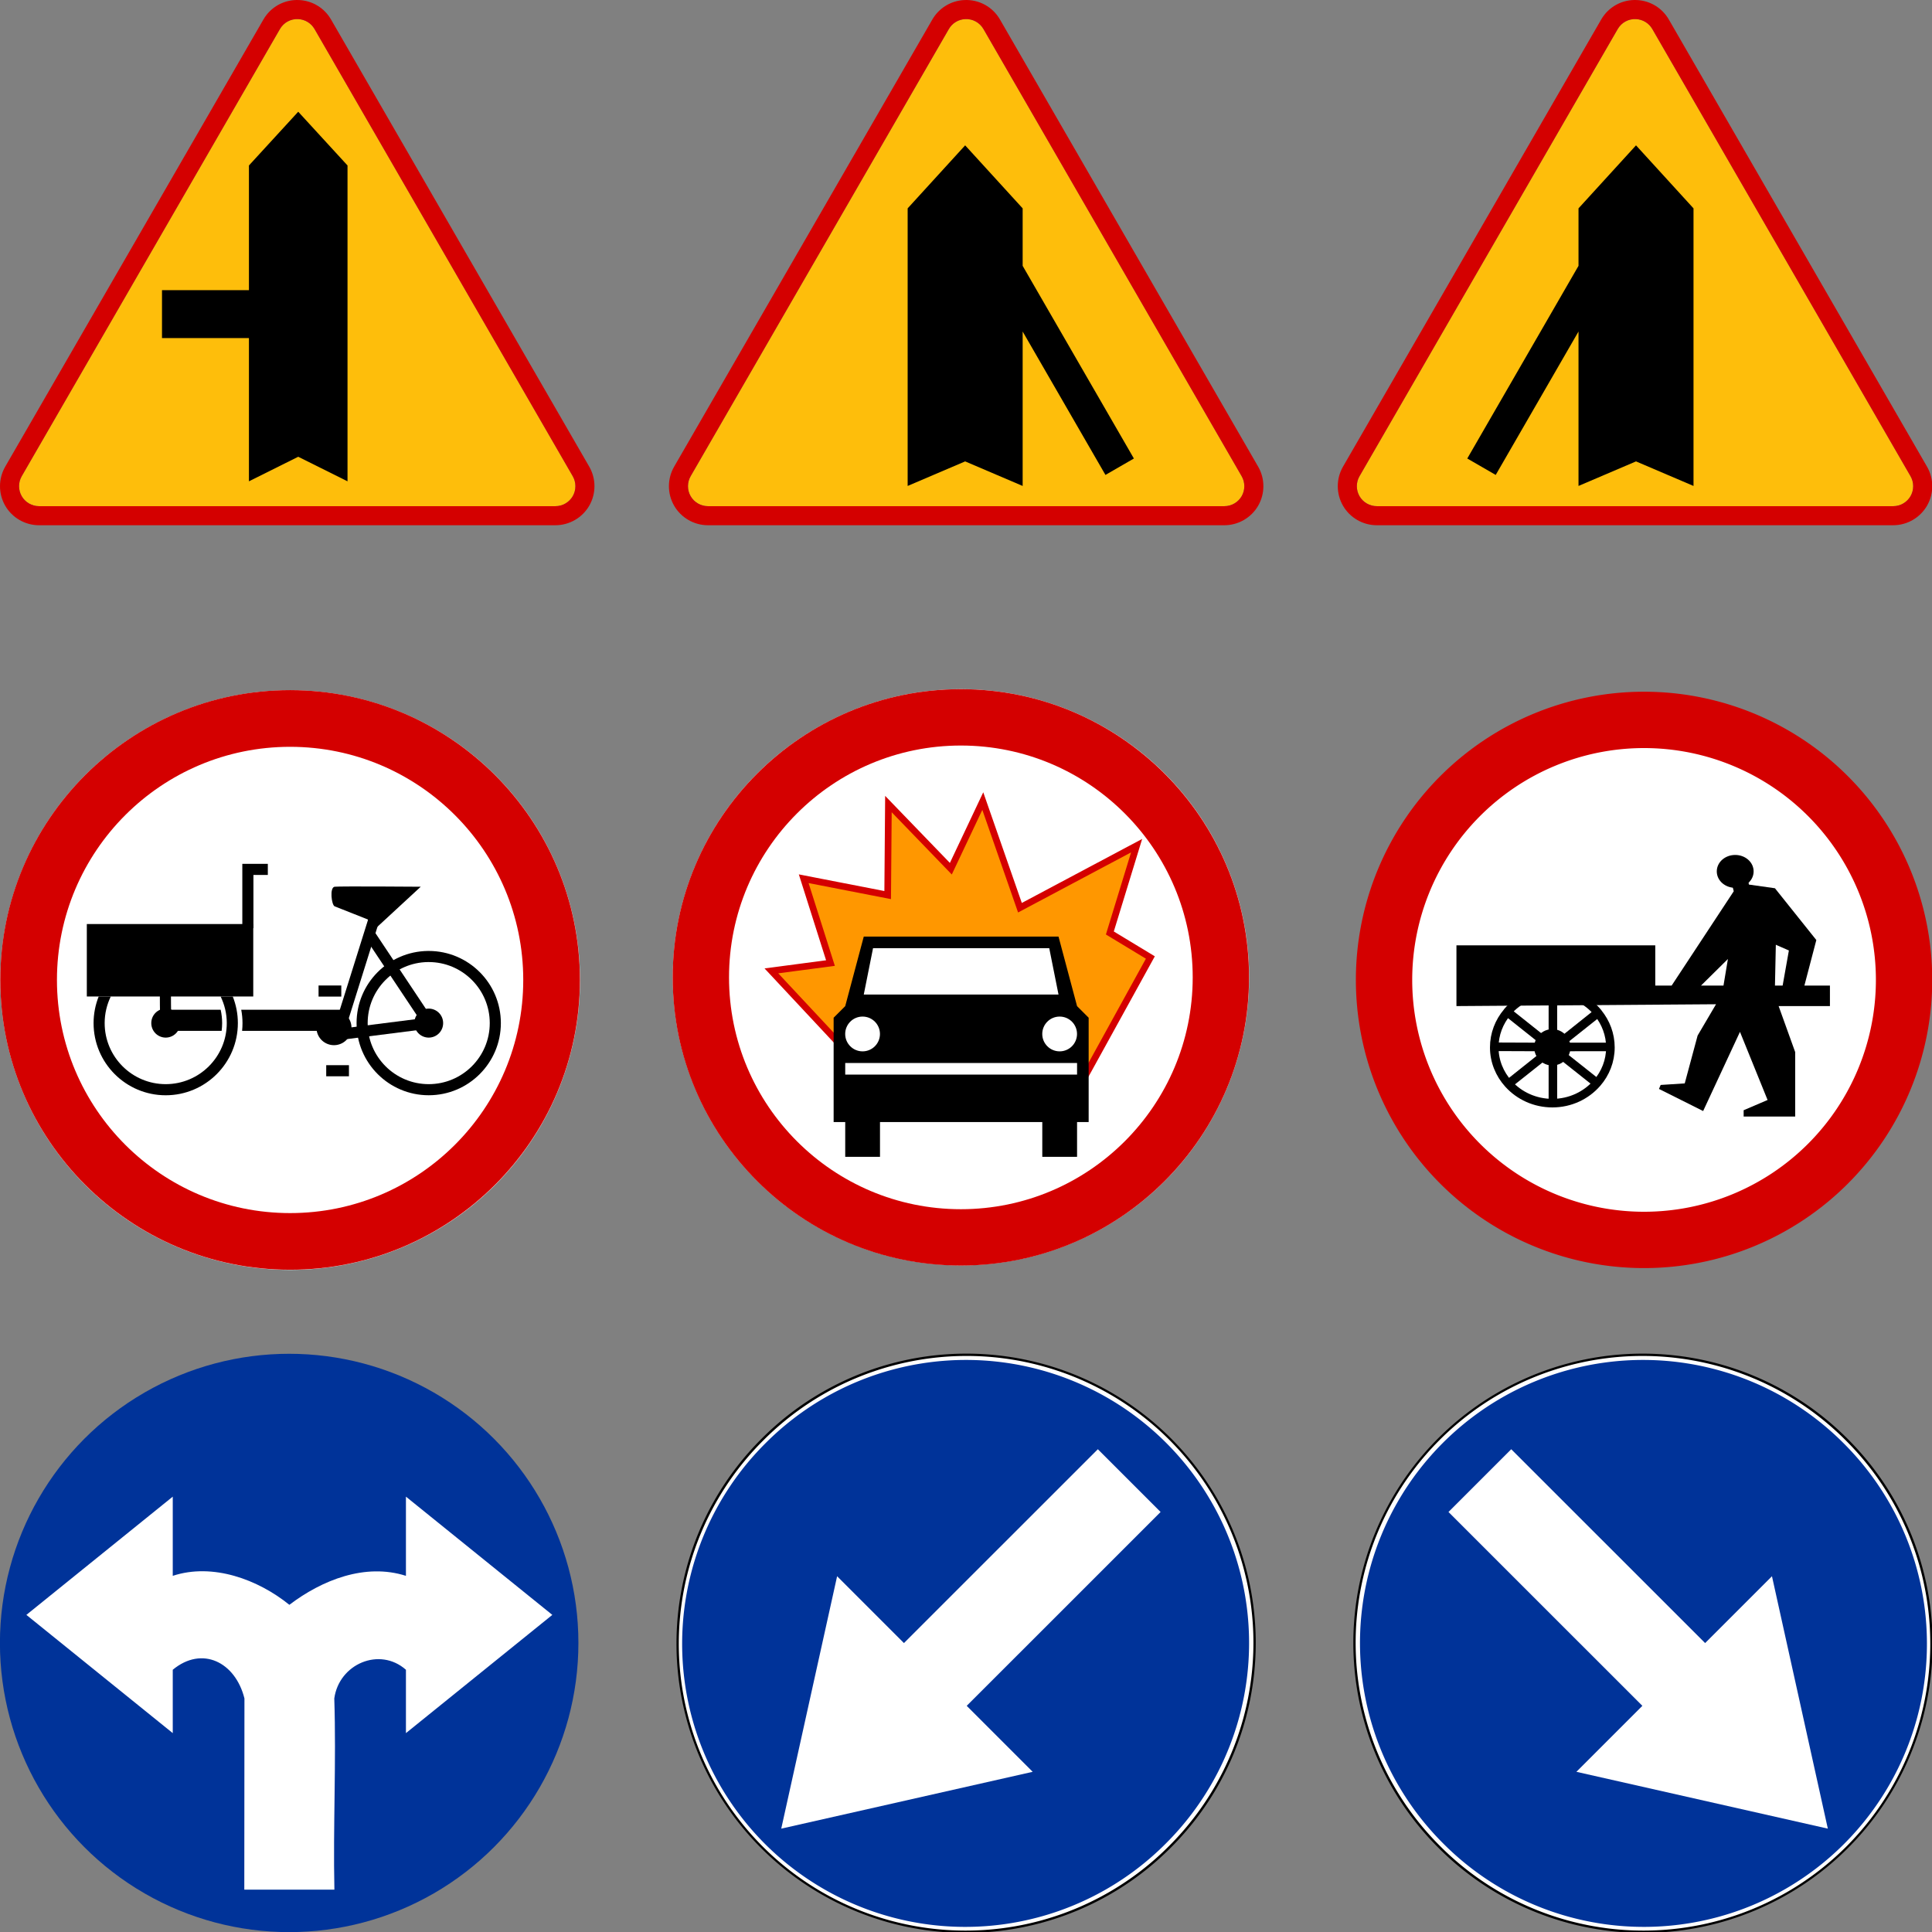 <?xml version="1.0" encoding="UTF-8" standalone="no"?>
<svg
   xmlns:dc="http://purl.org/dc/elements/1.1/"
   xmlns:cc="http://creativecommons.org/ns#"
   xmlns:rdf="http://www.w3.org/1999/02/22-rdf-syntax-ns#"
   xmlns:svg="http://www.w3.org/2000/svg"
   xmlns="http://www.w3.org/2000/svg"
   xmlns:xlink="http://www.w3.org/1999/xlink"
   xmlns:sodipodi="http://sodipodi.sourceforge.net/DTD/sodipodi-0.dtd"
   xmlns:inkscape="http://www.inkscape.org/namespaces/inkscape"
   width="30mm"
   height="30mm"
   viewBox="0 0 30 30"
   version="1.1"
   id="svg8"
   inkscape:version="1.0.2 (e86c870879, 2021-01-15, custom)"
   sodipodi:docname="nauka.svg">
  <rect x="0" y="0" width="30" height="30" fill="#808080" stroke="none"/>
  <defs
     id="defs2"><radialGradient
   cx="145.299"
   cy="106.932"
   r="145.518"
   fx="145.299"
   fy="106.932"
   id="radialGradient2827"
   xlink:href="#linearGradient2821"
   gradientUnits="userSpaceOnUse"
   gradientTransform="matrix(1,0,0,0.712,318.272,353.345)" />
<linearGradient
   id="linearGradient2821">
  <stop
     style="stop-color:#ff4cfe;stop-opacity:1"
     offset="0"
     id="stop2823" />
  <stop
     style="stop-color:#f9e8fd;stop-opacity:1"
     offset="1"
     id="stop2825" />
</linearGradient>
<pattern
   patternUnits="userSpaceOnUse"
   width="370"
   height="476"
   patternTransform="translate(18.509,18)"
   id="pattern5932">
  <rect
     ry="20"
     rx="20"
     y="0"
     x="0"
     height="476"
     width="370"
     id="rect5934"
     style="fill:#00e5ff;fill-opacity:1" />
</pattern>
<pattern
   id="pattern4002"
   patternTransform="translate(18.509,18)"
   height="476"
   width="370"
   patternUnits="userSpaceOnUse">
  <rect
     style="fill:#00e5ff;fill-opacity:1"
     id="rect2240"
     width="370"
     height="476"
     x="0"
     y="0"
     rx="20"
     ry="20" />
</pattern>
<marker
   style="overflow:visible"
   id="Arrow2Lstart"
   refX="0"
   refY="0"
   orient="auto"
   inkscape:stockid="Arrow2Lstart">
  <path
     transform="matrix(1.1,0,0,1.1,1.1,0)"
     d="M 8.719,4.034 -2.207,0.016 8.719,-4.002 c -1.745,2.372 -1.735,5.617 -6e-7,8.035 z"
     style="font-size:12px;fill-rule:evenodd;stroke-width:0.625;stroke-linejoin:round"
     id="path5785"
     inkscape:connector-curvature="0" />
</marker>

			
				
			
		<marker
   refX="0"
   refY="0"
   orient="auto"
   style="overflow:visible"
   id="marker25073">
  <path
     d="M 8.719,4.034 -2.207,0.016 8.719,-4.002 c -1.745,2.372 -1.735,5.617 -6e-7,8.035 z"
     transform="matrix(1.1,0,0,1.1,1.1,0)"
     style="font-size:12px;fill-rule:evenodd;stroke-width:0.625;stroke-linejoin:round"
     id="path25075"
     inkscape:connector-curvature="0" />
</marker>
<pattern
   id="pattern25077"
   patternTransform="translate(18.509,18)"
   height="476"
   width="370"
   patternUnits="userSpaceOnUse">
  <rect
     style="fill:#00e5ff;fill-opacity:1"
     id="rect25079"
     width="370"
     height="476"
     x="0"
     y="0"
     rx="20"
     ry="20" />
</pattern>
<pattern
   patternUnits="userSpaceOnUse"
   width="370"
   height="476"
   patternTransform="translate(18.509,18)"
   id="pattern25081">
  <rect
     ry="20"
     rx="20"
     y="0"
     x="0"
     height="476"
     width="370"
     id="rect25083"
     style="fill:#00e5ff;fill-opacity:1" />
</pattern>
<marker
   refX="0"
   refY="0"
   orient="auto"
   style="overflow:visible"
   id="marker8351">
  <path
     d="M 8.719,4.034 -2.207,0.016 8.719,-4.002 c -1.745,2.372 -1.735,5.617 -6e-7,8.035 z"
     transform="matrix(1.1,0,0,1.1,1.1,0)"
     style="font-size:12px;fill-rule:evenodd;stroke-width:0.625;stroke-linejoin:round"
     id="path8353"
     inkscape:connector-curvature="0" />
</marker>
<pattern
   patternUnits="userSpaceOnUse"
   width="370"
   height="476"
   patternTransform="translate(18.509,18)"
   id="pattern8355">
  <rect
     ry="20"
     rx="20"
     y="0"
     x="0"
     height="476"
     width="370"
     id="rect8357"
     style="fill:#00e5ff;fill-opacity:1" />
</pattern>
<pattern
   id="pattern8359"
   patternTransform="translate(18.509,18)"
   height="476"
   width="370"
   patternUnits="userSpaceOnUse">
  <rect
     style="fill:#00e5ff;fill-opacity:1"
     id="rect8361"
     width="370"
     height="476"
     x="0"
     y="0"
     rx="20"
     ry="20" />
</pattern>
<pattern
   id="pattern8363"
   patternTransform="translate(18.509,18)"
   height="476"
   width="370"
   patternUnits="userSpaceOnUse">
  <rect
     style="fill:#00e5ff;fill-opacity:1"
     id="rect8365"
     width="370"
     height="476"
     x="0"
     y="0"
     rx="20"
     ry="20" />
</pattern>
<marker
   refX="0"
   refY="0"
   orient="auto"
   style="overflow:visible"
   id="marker8367">
  <path
     d="M 8.719,4.034 -2.207,0.016 8.719,-4.002 c -1.745,2.372 -1.735,5.617 -6e-7,8.035 z"
     transform="matrix(1.1,0,0,1.1,1.1,0)"
     style="font-size:12px;fill-rule:evenodd;stroke-width:0.625;stroke-linejoin:round"
     id="path8369"
     inkscape:connector-curvature="0" />
</marker>
<pattern
   patternUnits="userSpaceOnUse"
   width="370"
   height="476"
   patternTransform="translate(18.509,18)"
   id="pattern8371">
  <rect
     ry="20"
     rx="20"
     y="0"
     x="0"
     height="476"
     width="370"
     id="rect8373"
     style="fill:#00e5ff;fill-opacity:1" />
</pattern>
<pattern
   id="pattern8375"
   patternTransform="translate(18.509,18)"
   height="476"
   width="370"
   patternUnits="userSpaceOnUse">
  <rect
     style="fill:#00e5ff;fill-opacity:1"
     id="rect8377"
     width="370"
     height="476"
     x="0"
     y="0"
     rx="20"
     ry="20" />
</pattern>
<pattern
   id="pattern8379"
   patternTransform="translate(18.509,18)"
   height="476"
   width="370"
   patternUnits="userSpaceOnUse">
  <rect
     style="fill:#00e5ff;fill-opacity:1"
     id="rect8381"
     width="370"
     height="476"
     x="0"
     y="0"
     rx="20"
     ry="20" />
</pattern>
<pattern
   patternUnits="userSpaceOnUse"
   width="370"
   height="476"
   patternTransform="translate(18.509,18)"
   id="pattern8383">
  <rect
     ry="20"
     rx="20"
     y="0"
     x="0"
     height="476"
     width="370"
     id="rect8385"
     style="fill:#00e5ff;fill-opacity:1" />
</pattern>
<marker
   refX="0"
   refY="0"
   orient="auto"
   style="overflow:visible"
   id="marker8387">
  <path
     d="M 8.719,4.034 -2.207,0.016 8.719,-4.002 c -1.745,2.372 -1.735,5.617 -6e-7,8.035 z"
     transform="matrix(1.1,0,0,1.1,1.1,0)"
     style="font-size:12px;fill-rule:evenodd;stroke-width:0.625;stroke-linejoin:round"
     id="path8389"
     inkscape:connector-curvature="0" />
</marker>
<pattern
   id="pattern8391"
   patternTransform="translate(18.509,18)"
   height="476"
   width="370"
   patternUnits="userSpaceOnUse">
  <rect
     style="fill:#00e5ff;fill-opacity:1"
     id="rect8393"
     width="370"
     height="476"
     x="0"
     y="0"
     rx="20"
     ry="20" />
</pattern>
<pattern
   patternUnits="userSpaceOnUse"
   width="370"
   height="476"
   patternTransform="translate(18.509,18)"
   id="pattern8395">
  <rect
     ry="20"
     rx="20"
     y="0"
     x="0"
     height="476"
     width="370"
     id="rect8397"
     style="fill:#00e5ff;fill-opacity:1" />
</pattern>
<marker
   refX="0"
   refY="0"
   orient="auto"
   style="overflow:visible"
   id="marker8399">
  <path
     d="M 8.719,4.034 -2.207,0.016 8.719,-4.002 c -1.745,2.372 -1.735,5.617 -6e-7,8.035 z"
     transform="matrix(1.1,0,0,1.1,1.1,0)"
     style="font-size:12px;fill-rule:evenodd;stroke-width:0.625;stroke-linejoin:round"
     id="path8401"
     inkscape:connector-curvature="0" />
</marker>
<marker
   refX="0"
   refY="0"
   orient="auto"
   style="overflow:visible"
   id="marker8403">
  <path
     d="M 8.719,4.034 -2.207,0.016 8.719,-4.002 c -1.745,2.372 -1.735,5.617 -6e-7,8.035 z"
     transform="matrix(1.1,0,0,1.1,1.1,0)"
     style="font-size:12px;fill-rule:evenodd;stroke-width:0.625;stroke-linejoin:round"
     id="path8405"
     inkscape:connector-curvature="0" />
</marker>
<pattern
   id="pattern8407"
   patternTransform="translate(18.509,18)"
   height="476"
   width="370"
   patternUnits="userSpaceOnUse">
  <rect
     style="fill:#00e5ff;fill-opacity:1"
     id="rect8409"
     width="370"
     height="476"
     x="0"
     y="0"
     rx="20"
     ry="20" />
</pattern>
<pattern
   patternUnits="userSpaceOnUse"
   width="370"
   height="476"
   patternTransform="translate(18.509,18)"
   id="pattern8411">
  <rect
     ry="20"
     rx="20"
     y="0"
     x="0"
     height="476"
     width="370"
     id="rect8413"
     style="fill:#00e5ff;fill-opacity:1" />
</pattern>
<marker
   refX="0"
   refY="0"
   orient="auto"
   style="overflow:visible"
   id="marker8415">
  <path
     d="M 8.719,4.034 -2.207,0.016 8.719,-4.002 c -1.745,2.372 -1.735,5.617 -6e-7,8.035 z"
     transform="matrix(1.1,0,0,1.1,1.1,0)"
     style="font-size:12px;fill-rule:evenodd;stroke-width:0.625;stroke-linejoin:round"
     id="path8417"
     inkscape:connector-curvature="0" />
</marker>
<pattern
   id="pattern8419"
   patternTransform="translate(18.509,18)"
   height="476"
   width="370"
   patternUnits="userSpaceOnUse">
  <rect
     style="fill:#00e5ff;fill-opacity:1"
     id="rect8421"
     width="370"
     height="476"
     x="0"
     y="0"
     rx="20"
     ry="20" />
</pattern>
<pattern
   patternUnits="userSpaceOnUse"
   width="370"
   height="476"
   patternTransform="translate(18.509,18)"
   id="pattern8423">
  <rect
     ry="20"
     rx="20"
     y="0"
     x="0"
     height="476"
     width="370"
     id="rect8425"
     style="fill:#00e5ff;fill-opacity:1" />
</pattern>
<pattern
   patternUnits="userSpaceOnUse"
   width="370"
   height="476"
   patternTransform="translate(18.509,18)"
   id="pattern8427">
  <rect
     ry="20"
     rx="20"
     y="0"
     x="0"
     height="476"
     width="370"
     id="rect8429"
     style="fill:#00e5ff;fill-opacity:1" />
</pattern>
<pattern
   id="pattern8431"
   patternTransform="translate(18.509,18)"
   height="476"
   width="370"
   patternUnits="userSpaceOnUse">
  <rect
     style="fill:#00e5ff;fill-opacity:1"
     id="rect8433"
     width="370"
     height="476"
     x="0"
     y="0"
     rx="20"
     ry="20" />
</pattern>
<marker
   refX="0"
   refY="0"
   orient="auto"
   style="overflow:visible"
   id="marker8435">
  <path
     d="M 8.719,4.034 -2.207,0.016 8.719,-4.002 c -1.745,2.372 -1.735,5.617 -6e-7,8.035 z"
     transform="matrix(1.1,0,0,1.1,1.1,0)"
     style="font-size:12px;fill-rule:evenodd;stroke-width:0.625;stroke-linejoin:round"
     id="path8437"
     inkscape:connector-curvature="0" />
</marker>
<pattern
   patternUnits="userSpaceOnUse"
   width="370"
   height="476"
   patternTransform="translate(18.509,18)"
   id="pattern8439">
  <rect
     ry="20"
     rx="20"
     y="0"
     x="0"
     height="476"
     width="370"
     id="rect8441"
     style="fill:#00e5ff;fill-opacity:1" />
</pattern>
<marker
   refX="0"
   refY="0"
   orient="auto"
   style="overflow:visible"
   id="marker8443">
  <path
     d="M 8.719,4.034 -2.207,0.016 8.719,-4.002 c -1.745,2.372 -1.735,5.617 -6e-7,8.035 z"
     transform="matrix(1.1,0,0,1.1,1.1,0)"
     style="font-size:12px;fill-rule:evenodd;stroke-width:0.625;stroke-linejoin:round"
     id="path8445"
     inkscape:connector-curvature="0" />
</marker>
<pattern
   id="pattern8447"
   patternTransform="translate(18.509,18)"
   height="476"
   width="370"
   patternUnits="userSpaceOnUse">
  <rect
     style="fill:#00e5ff;fill-opacity:1"
     id="rect8449"
     width="370"
     height="476"
     x="0"
     y="0"
     rx="20"
     ry="20" />
</pattern>
<pattern
   patternUnits="userSpaceOnUse"
   width="370"
   height="476"
   patternTransform="translate(18.509,18)"
   id="pattern8451">
  <rect
     ry="20"
     rx="20"
     y="0"
     x="0"
     height="476"
     width="370"
     id="rect8453"
     style="fill:#00e5ff;fill-opacity:1" />
</pattern>
<pattern
   patternUnits="userSpaceOnUse"
   width="370"
   height="476"
   patternTransform="translate(18.509,18)"
   id="pattern8455">
  <rect
     ry="20"
     rx="20"
     y="0"
     x="0"
     height="476"
     width="370"
     id="rect8457"
     style="fill:#00e5ff;fill-opacity:1" />
</pattern>
<pattern
   id="pattern8459"
   patternTransform="translate(18.509,18)"
   height="476"
   width="370"
   patternUnits="userSpaceOnUse">
  <rect
     style="fill:#00e5ff;fill-opacity:1"
     id="rect8461"
     width="370"
     height="476"
     x="0"
     y="0"
     rx="20"
     ry="20" />
</pattern>
<marker
   refX="0"
   refY="0"
   orient="auto"
   style="overflow:visible"
   id="marker8463">
  <path
     d="M 8.719,4.034 -2.207,0.016 8.719,-4.002 c -1.745,2.372 -1.735,5.617 -6e-7,8.035 z"
     transform="matrix(1.1,0,0,1.1,1.1,0)"
     style="font-size:12px;fill-rule:evenodd;stroke-width:0.625;stroke-linejoin:round"
     id="path8465"
     inkscape:connector-curvature="0" />
</marker>
<marker
   refX="0"
   refY="0"
   orient="auto"
   style="overflow:visible"
   id="marker3420">
  <path
     d="M 8.719,4.034 -2.207,0.016 8.719,-4.002 c -1.745,2.372 -1.735,5.617 -6e-7,8.035 z"
     transform="matrix(1.1,0,0,1.1,1.1,0)"
     style="font-size:12px;fill-rule:evenodd;stroke-width:0.625;stroke-linejoin:round"
     id="path3422"
     inkscape:connector-curvature="0" />
</marker>
<pattern
   patternUnits="userSpaceOnUse"
   width="370"
   height="476"
   patternTransform="translate(18.509,18)"
   id="pattern3424">
  <rect
     ry="20"
     rx="20"
     y="0"
     x="0"
     height="476"
     width="370"
     id="rect3426"
     style="fill:#00e5ff;fill-opacity:1" />
</pattern>
<pattern
   id="pattern3428"
   patternTransform="translate(18.509,18)"
   height="476"
   width="370"
   patternUnits="userSpaceOnUse">
  <rect
     style="fill:#00e5ff;fill-opacity:1"
     id="rect3430"
     width="370"
     height="476"
     x="0"
     y="0"
     rx="20"
     ry="20" />
</pattern>
<pattern
   id="pattern3432"
   patternTransform="translate(18.509,18)"
   height="476"
   width="370"
   patternUnits="userSpaceOnUse">
  <rect
     style="fill:#00e5ff;fill-opacity:1"
     id="rect3434"
     width="370"
     height="476"
     x="0"
     y="0"
     rx="20"
     ry="20" />
</pattern>
<marker
   refX="0"
   refY="0"
   orient="auto"
   style="overflow:visible"
   id="marker3436">
  <path
     d="M 8.719,4.034 -2.207,0.016 8.719,-4.002 c -1.745,2.372 -1.735,5.617 -6e-7,8.035 z"
     transform="matrix(1.1,0,0,1.1,1.1,0)"
     style="font-size:12px;fill-rule:evenodd;stroke-width:0.625;stroke-linejoin:round"
     id="path3438"
     inkscape:connector-curvature="0" />
</marker>
<pattern
   patternUnits="userSpaceOnUse"
   width="370"
   height="476"
   patternTransform="translate(18.509,18)"
   id="pattern3440">
  <rect
     ry="20"
     rx="20"
     y="0"
     x="0"
     height="476"
     width="370"
     id="rect3442"
     style="fill:#00e5ff;fill-opacity:1" />
</pattern>
<pattern
   id="pattern3444"
   patternTransform="translate(18.509,18)"
   height="476"
   width="370"
   patternUnits="userSpaceOnUse">
  <rect
     style="fill:#00e5ff;fill-opacity:1"
     id="rect3446"
     width="370"
     height="476"
     x="0"
     y="0"
     rx="20"
     ry="20" />
</pattern>
<pattern
   id="pattern5442"
   patternTransform="translate(18.509,18)"
   height="476"
   width="370"
   patternUnits="userSpaceOnUse">
  <rect
     style="fill:#00e5ff;fill-opacity:1"
     id="rect5444"
     width="370"
     height="476"
     x="0"
     y="0"
     rx="20"
     ry="20" />
</pattern>
<pattern
   patternUnits="userSpaceOnUse"
   width="370"
   height="476"
   patternTransform="translate(18.509,18)"
   id="pattern5438">
  <rect
     ry="20"
     rx="20"
     y="0"
     x="0"
     height="476"
     width="370"
     id="rect5440"
     style="fill:#00e5ff;fill-opacity:1" />
</pattern>
<marker
   refX="0"
   refY="0"
   orient="auto"
   style="overflow:visible"
   id="marker5434">
  <path
     d="M 8.719,4.034 -2.207,0.016 8.719,-4.002 c -1.745,2.372 -1.735,5.617 -6e-7,8.035 z"
     transform="matrix(1.1,0,0,1.1,1.1,0)"
     style="font-size:12px;fill-rule:evenodd;stroke-width:0.625;stroke-linejoin:round"
     id="path5436"
     inkscape:connector-curvature="0" />
</marker>
<pattern
   id="pattern5711"
   patternTransform="translate(18.509,18)"
   height="476"
   width="370"
   patternUnits="userSpaceOnUse">
  <rect
     style="fill:#00e5ff;fill-opacity:1"
     id="rect5713"
     width="370"
     height="476"
     x="0"
     y="0"
     rx="20"
     ry="20" />
</pattern>
<pattern
   patternUnits="userSpaceOnUse"
   width="370"
   height="476"
   patternTransform="translate(18.509,18)"
   id="pattern5707">
  <rect
     ry="20"
     rx="20"
     y="0"
     x="0"
     height="476"
     width="370"
     id="rect5709"
     style="fill:#00e5ff;fill-opacity:1" />
</pattern>
<marker
   refX="0"
   refY="0"
   orient="auto"
   style="overflow:visible"
   id="marker5702">
  <path
     d="M 8.719,4.034 -2.207,0.016 8.719,-4.002 c -1.745,2.372 -1.735,5.617 -6e-7,8.035 z"
     transform="matrix(1.1,0,0,1.1,1.1,0)"
     style="font-size:12px;fill-rule:evenodd;stroke-width:0.625;stroke-linejoin:round"
     id="path5705"
     inkscape:connector-curvature="0" />
</marker>
<marker
   refX="0"
   refY="0"
   orient="auto"
   style="overflow:visible"
   id="marker3460">
  <path
     d="M 8.719,4.034 -2.207,0.016 8.719,-4.002 c -1.745,2.372 -1.735,5.617 -6e-7,8.035 z"
     transform="matrix(1.1,0,0,1.1,1.1,0)"
     style="font-size:12px;fill-rule:evenodd;stroke-width:0.625;stroke-linejoin:round"
     id="path3462"
     inkscape:connector-curvature="0" />
</marker>
<pattern
   id="pattern3464"
   patternTransform="translate(18.509,18)"
   height="476"
   width="370"
   patternUnits="userSpaceOnUse">
  <rect
     style="fill:#00e5ff;fill-opacity:1"
     id="rect3466"
     width="370"
     height="476"
     x="0"
     y="0"
     rx="20"
     ry="20" />
</pattern>
<pattern
   patternUnits="userSpaceOnUse"
   width="370"
   height="476"
   patternTransform="translate(18.509,18)"
   id="pattern3468">
  <rect
     ry="20"
     rx="20"
     y="0"
     x="0"
     height="476"
     width="370"
     id="rect3470"
     style="fill:#00e5ff;fill-opacity:1" />
</pattern>
<marker
   refX="0"
   refY="0"
   orient="auto"
   style="overflow:visible"
   id="marker3472">
  <path
     d="M 8.719,4.034 -2.207,0.016 8.719,-4.002 c -1.745,2.372 -1.735,5.617 -6e-7,8.035 z"
     transform="matrix(1.1,0,0,1.1,1.1,0)"
     style="font-size:12px;fill-rule:evenodd;stroke-width:0.625;stroke-linejoin:round"
     id="path3474"
     inkscape:connector-curvature="0" />
</marker>
<pattern
   id="pattern3476"
   patternTransform="translate(18.509,18)"
   height="476"
   width="370"
   patternUnits="userSpaceOnUse">
  <rect
     style="fill:#00e5ff;fill-opacity:1"
     id="rect3478"
     width="370"
     height="476"
     x="0"
     y="0"
     rx="20"
     ry="20" />
</pattern>
<pattern
   patternUnits="userSpaceOnUse"
   width="370"
   height="476"
   patternTransform="translate(18.509,18)"
   id="pattern3480">
  <rect
     ry="20"
     rx="20"
     y="0"
     x="0"
     height="476"
     width="370"
     id="rect3482"
     style="fill:#00e5ff;fill-opacity:1" />
</pattern>
<pattern
   patternUnits="userSpaceOnUse"
   width="370"
   height="476"
   patternTransform="translate(18.509,18)"
   id="pattern6045">
  <rect
     ry="20"
     rx="20"
     y="0"
     x="0"
     height="476"
     width="370"
     id="rect6047"
     style="fill:#00e5ff;fill-opacity:1" />
</pattern>
<pattern
   id="pattern6041"
   patternTransform="translate(18.509,18)"
   height="476"
   width="370"
   patternUnits="userSpaceOnUse">
  <rect
     style="fill:#00e5ff;fill-opacity:1"
     id="rect6043"
     width="370"
     height="476"
     x="0"
     y="0"
     rx="20"
     ry="20" />
</pattern>
<marker
   refX="0"
   refY="0"
   orient="auto"
   style="overflow:visible"
   id="marker6037">
  <path
     d="M 8.719,4.034 -2.207,0.016 8.719,-4.002 c -1.745,2.372 -1.735,5.617 -6e-7,8.035 z"
     transform="matrix(1.1,0,0,1.1,1.1,0)"
     style="font-size:12px;fill-rule:evenodd;stroke-width:0.625;stroke-linejoin:round"
     id="path6039"
     inkscape:connector-curvature="0" />
</marker>
<pattern
   patternUnits="userSpaceOnUse"
   width="370"
   height="476"
   patternTransform="translate(18.509,18)"
   id="pattern6033">
  <rect
     ry="20"
     rx="20"
     y="0"
     x="0"
     height="476"
     width="370"
     id="rect6035"
     style="fill:#00e5ff;fill-opacity:1" />
</pattern>
<marker
   refX="0"
   refY="0"
   orient="auto"
   style="overflow:visible"
   id="marker3492">
  <path
     d="M 8.719,4.034 -2.207,0.016 8.719,-4.002 c -1.745,2.372 -1.735,5.617 -6e-7,8.035 z"
     transform="matrix(1.1,0,0,1.1,1.1,0)"
     style="font-size:12px;fill-rule:evenodd;stroke-width:0.625;stroke-linejoin:round"
     id="path3494"
     inkscape:connector-curvature="0" />
</marker>
<pattern
   id="pattern3496"
   patternTransform="translate(18.509,18)"
   height="476"
   width="370"
   patternUnits="userSpaceOnUse">
  <rect
     style="fill:#00e5ff;fill-opacity:1"
     id="rect3498"
     width="370"
     height="476"
     x="0"
     y="0"
     rx="20"
     ry="20" />
</pattern>
<pattern
   patternUnits="userSpaceOnUse"
   width="370"
   height="476"
   patternTransform="translate(18.509,18)"
   id="pattern3500">
  <rect
     ry="20"
     rx="20"
     y="0"
     x="0"
     height="476"
     width="370"
     id="rect3502"
     style="fill:#00e5ff;fill-opacity:1" />
</pattern>
<pattern
   patternUnits="userSpaceOnUse"
   width="370"
   height="476"
   patternTransform="translate(18.509,18)"
   id="pattern6023">
  <rect
     ry="20"
     rx="20"
     y="0"
     x="0"
     height="476"
     width="370"
     id="rect6025"
     style="fill:#00e5ff;fill-opacity:1" />
</pattern>
<pattern
   id="pattern6019"
   patternTransform="translate(18.509,18)"
   height="476"
   width="370"
   patternUnits="userSpaceOnUse">
  <rect
     style="fill:#00e5ff;fill-opacity:1"
     id="rect6021"
     width="370"
     height="476"
     x="0"
     y="0"
     rx="20"
     ry="20" />
</pattern>
<marker
   refX="0"
   refY="0"
   orient="auto"
   style="overflow:visible"
   id="marker6015">
  <path
     d="M 8.719,4.034 -2.207,0.016 8.719,-4.002 c -1.745,2.372 -1.735,5.617 -6e-7,8.035 z"
     transform="matrix(1.1,0,0,1.1,1.1,0)"
     style="font-size:12px;fill-rule:evenodd;stroke-width:0.625;stroke-linejoin:round"
     id="path6017"
     inkscape:connector-curvature="0" />
</marker>
<marker
   refX="0"
   refY="0"
   orient="auto"
   style="overflow:visible"
   id="marker3031">
  <path
     d="M 8.719,4.034 -2.207,0.016 8.719,-4.002 c -1.745,2.372 -1.735,5.617 -6e-7,8.035 z"
     transform="matrix(1.1,0,0,1.1,1.1,0)"
     style="font-size:12px;fill-rule:evenodd;stroke-width:0.625;stroke-linejoin:round"
     id="path3033"
     inkscape:connector-curvature="0" />
</marker>
<pattern
   id="pattern3035"
   patternTransform="translate(18.509,18)"
   height="476"
   width="370"
   patternUnits="userSpaceOnUse">
  <rect
     style="fill:#00e5ff;fill-opacity:1"
     id="rect3037"
     width="370"
     height="476"
     x="0"
     y="0"
     rx="20"
     ry="20" />
</pattern>
<pattern
   patternUnits="userSpaceOnUse"
   width="370"
   height="476"
   patternTransform="translate(18.509,18)"
   id="pattern3039">
  <rect
     ry="20"
     rx="20"
     y="0"
     x="0"
     height="476"
     width="370"
     id="rect3041"
     style="fill:#00e5ff;fill-opacity:1" />
</pattern>
<pattern
   patternUnits="userSpaceOnUse"
   width="370"
   height="476"
   patternTransform="translate(18.509,18)"
   id="pattern25207">
  <rect
     ry="20"
     rx="20"
     y="0"
     x="0"
     height="476"
     width="370"
     id="rect25209"
     style="fill:#00e5ff;fill-opacity:1" />
</pattern>
<pattern
   id="pattern25211"
   patternTransform="translate(18.509,18)"
   height="476"
   width="370"
   patternUnits="userSpaceOnUse">
  <rect
     style="fill:#00e5ff;fill-opacity:1"
     id="rect25213"
     width="370"
     height="476"
     x="0"
     y="0"
     rx="20"
     ry="20" />
</pattern>
<marker
   refX="0"
   refY="0"
   orient="auto"
   style="overflow:visible"
   id="marker25215">
  <path
     d="M 8.719,4.034 -2.207,0.016 8.719,-4.002 c -1.745,2.372 -1.735,5.617 -6e-7,8.035 z"
     transform="matrix(1.1,0,0,1.1,1.1,0)"
     style="font-size:12px;fill-rule:evenodd;stroke-width:0.625;stroke-linejoin:round"
     id="path25217"
     inkscape:connector-curvature="0" />
</marker>
<pattern
   patternUnits="userSpaceOnUse"
   width="370"
   height="476"
   patternTransform="translate(18.509,18)"
   id="pattern3049">
  <rect
     ry="20"
     rx="20"
     y="0"
     x="0"
     height="476"
     width="370"
     id="rect3051"
     style="fill:#00e5ff;fill-opacity:1" />
</pattern>
<marker
   refX="0"
   refY="0"
   orient="auto"
   style="overflow:visible"
   id="marker3053">
  <path
     d="M 8.719,4.034 -2.207,0.016 8.719,-4.002 c -1.745,2.372 -1.735,5.617 -6e-7,8.035 z"
     transform="matrix(1.1,0,0,1.1,1.1,0)"
     style="font-size:12px;fill-rule:evenodd;stroke-width:0.625;stroke-linejoin:round"
     id="path3055"
     inkscape:connector-curvature="0" />
</marker>
<pattern
   id="pattern3057"
   patternTransform="translate(18.509,18)"
   height="476"
   width="370"
   patternUnits="userSpaceOnUse">
  <rect
     style="fill:#00e5ff;fill-opacity:1"
     id="rect3059"
     width="370"
     height="476"
     x="0"
     y="0"
     rx="20"
     ry="20" />
</pattern>
<pattern
   patternUnits="userSpaceOnUse"
   width="370"
   height="476"
   patternTransform="translate(18.509,18)"
   id="pattern3061">
  <rect
     ry="20"
     rx="20"
     y="0"
     x="0"
     height="476"
     width="370"
     id="rect3063"
     style="fill:#00e5ff;fill-opacity:1" />
</pattern>
<pattern
   patternUnits="userSpaceOnUse"
   width="370"
   height="476"
   patternTransform="translate(18.509,18)"
   id="pattern25227">
  <rect
     ry="20"
     rx="20"
     y="0"
     x="0"
     height="476"
     width="370"
     id="rect25229"
     style="fill:#00e5ff;fill-opacity:1" />
</pattern>
<pattern
   id="pattern25231"
   patternTransform="translate(18.509,18)"
   height="476"
   width="370"
   patternUnits="userSpaceOnUse">
  <rect
     style="fill:#00e5ff;fill-opacity:1"
     id="rect25233"
     width="370"
     height="476"
     x="0"
     y="0"
     rx="20"
     ry="20" />
</pattern>
<marker
   refX="0"
   refY="0"
   orient="auto"
   style="overflow:visible"
   id="marker25235">
  <path
     d="M 8.719,4.034 -2.207,0.016 8.719,-4.002 c -1.745,2.372 -1.735,5.617 -6e-7,8.035 z"
     transform="matrix(1.1,0,0,1.1,1.1,0)"
     style="font-size:12px;fill-rule:evenodd;stroke-width:0.625;stroke-linejoin:round"
     id="path25237"
     inkscape:connector-curvature="0" />
</marker>
<pattern
   patternUnits="userSpaceOnUse"
   width="370"
   height="476"
   patternTransform="translate(18.509,18)"
   id="pattern25239">
  <rect
     ry="20"
     rx="20"
     y="0"
     x="0"
     height="476"
     width="370"
     id="rect25241"
     style="fill:#00e5ff;fill-opacity:1" />
</pattern>
<pattern
   id="pattern25243"
   patternTransform="translate(18.509,18)"
   height="476"
   width="370"
   patternUnits="userSpaceOnUse">
  <rect
     style="fill:#00e5ff;fill-opacity:1"
     id="rect25245"
     width="370"
     height="476"
     x="0"
     y="0"
     rx="20"
     ry="20" />
</pattern>
<marker
   refX="0"
   refY="0"
   orient="auto"
   style="overflow:visible"
   id="marker25247">
  <path
     d="M 8.719,4.034 -2.207,0.016 8.719,-4.002 c -1.745,2.372 -1.735,5.617 -6e-7,8.035 z"
     transform="matrix(1.1,0,0,1.1,1.1,0)"
     style="font-size:12px;fill-rule:evenodd;stroke-width:0.625;stroke-linejoin:round"
     id="path25249"
     inkscape:connector-curvature="0" />
</marker>
<marker
   refX="0"
   refY="0"
   orient="auto"
   style="overflow:visible"
   id="marker2719">
  <path
     d="M 8.719,4.034 -2.207,0.016 8.719,-4.002 c -1.745,2.372 -1.735,5.617 -6e-7,8.035 z"
     transform="matrix(1.1,0,0,1.1,1.1,0)"
     style="font-size:12px;fill-rule:evenodd;stroke-width:0.625;stroke-linejoin:round"
     id="path2721"
     inkscape:connector-curvature="0" />
</marker>
<pattern
   patternUnits="userSpaceOnUse"
   width="370"
   height="476"
   patternTransform="translate(18.509,18)"
   id="pattern2723">
  <rect
     ry="20"
     rx="20"
     y="0"
     x="0"
     height="476"
     width="370"
     id="rect2725"
     style="fill:#00e5ff;fill-opacity:1" />
</pattern>
<pattern
   id="pattern2727"
   patternTransform="translate(18.509,18)"
   height="476"
   width="370"
   patternUnits="userSpaceOnUse">
  <rect
     style="fill:#00e5ff;fill-opacity:1"
     id="rect2729"
     width="370"
     height="476"
     x="0"
     y="0"
     rx="20"
     ry="20" />
</pattern>
<marker
   refX="0"
   refY="0"
   orient="auto"
   style="overflow:visible"
   id="marker2451">
  <path
     d="M 8.719,4.034 -2.207,0.016 8.719,-4.002 c -1.745,2.372 -1.735,5.617 -6e-7,8.035 z"
     transform="matrix(1.1,0,0,1.1,1.1,0)"
     style="font-size:12px;fill-rule:evenodd;stroke-width:0.625;stroke-linejoin:round"
     id="path2453"
     inkscape:connector-curvature="0" />
</marker>
<pattern
   patternUnits="userSpaceOnUse"
   width="370"
   height="476"
   patternTransform="translate(18.509,18)"
   id="pattern2455">
  <rect
     ry="20"
     rx="20"
     y="0"
     x="0"
     height="476"
     width="370"
     id="rect2457"
     style="fill:#00e5ff;fill-opacity:1" />
</pattern>
<pattern
   id="pattern2459"
   patternTransform="translate(18.509,18)"
   height="476"
   width="370"
   patternUnits="userSpaceOnUse">
  <rect
     style="fill:#00e5ff;fill-opacity:1"
     id="rect2461"
     width="370"
     height="476"
     x="0"
     y="0"
     rx="20"
     ry="20" />
</pattern>
<pattern
   id="pattern25263"
   patternTransform="translate(18.509,18)"
   height="476"
   width="370"
   patternUnits="userSpaceOnUse">
  <rect
     style="fill:#00e5ff;fill-opacity:1"
     id="rect25265"
     width="370"
     height="476"
     x="0"
     y="0"
     rx="20"
     ry="20" />
</pattern>
<pattern
   patternUnits="userSpaceOnUse"
   width="370"
   height="476"
   patternTransform="translate(18.509,18)"
   id="pattern25267">
  <rect
     ry="20"
     rx="20"
     y="0"
     x="0"
     height="476"
     width="370"
     id="rect25269"
     style="fill:#00e5ff;fill-opacity:1" />
</pattern>
<marker
   refX="0"
   refY="0"
   orient="auto"
   style="overflow:visible"
   id="marker25271">
  <path
     d="M 8.719,4.034 -2.207,0.016 8.719,-4.002 c -1.745,2.372 -1.735,5.617 -6e-7,8.035 z"
     transform="matrix(1.1,0,0,1.1,1.1,0)"
     style="font-size:12px;fill-rule:evenodd;stroke-width:0.625;stroke-linejoin:round"
     id="path25273"
     inkscape:connector-curvature="0" />
</marker>
<pattern
   id="pattern25275"
   patternTransform="translate(18.509,18)"
   height="476"
   width="370"
   patternUnits="userSpaceOnUse">
  <rect
     style="fill:#00e5ff;fill-opacity:1"
     id="rect25277"
     width="370"
     height="476"
     x="0"
     y="0"
     rx="20"
     ry="20" />
</pattern>
<pattern
   id="pattern2596"
   patternTransform="translate(18.509,18)"
   height="476"
   width="370"
   patternUnits="userSpaceOnUse">
  <rect
     style="fill:#00e5ff;fill-opacity:1"
     id="rect2598"
     width="370"
     height="476"
     x="0"
     y="0"
     rx="20"
     ry="20" />
</pattern>
<pattern
   patternUnits="userSpaceOnUse"
   width="370"
   height="476"
   patternTransform="translate(18.509,18)"
   id="pattern2592">
  <rect
     ry="20"
     rx="20"
     y="0"
     x="0"
     height="476"
     width="370"
     id="rect2594"
     style="fill:#00e5ff;fill-opacity:1" />
</pattern>
<marker
   refX="0"
   refY="0"
   orient="auto"
   style="overflow:visible"
   id="marker2588">
  <path
     d="M 8.719,4.034 -2.207,0.016 8.719,-4.002 c -1.745,2.372 -1.735,5.617 -6e-7,8.035 z"
     transform="matrix(1.1,0,0,1.1,1.1,0)"
     style="font-size:12px;fill-rule:evenodd;stroke-width:0.625;stroke-linejoin:round"
     id="path2590"
     inkscape:connector-curvature="0" />
</marker>
<pattern
   patternUnits="userSpaceOnUse"
   width="370"
   height="476"
   patternTransform="translate(18.509,18)"
   id="pattern3581">
  <rect
     ry="20"
     rx="20"
     y="0"
     x="0"
     height="476"
     width="370"
     id="rect3583"
     style="fill:#00e5ff;fill-opacity:1" />
</pattern>
<pattern
   id="pattern3577"
   patternTransform="translate(18.509,18)"
   height="476"
   width="370"
   patternUnits="userSpaceOnUse">
  <rect
     style="fill:#00e5ff;fill-opacity:1"
     id="rect3579"
     width="370"
     height="476"
     x="0"
     y="0"
     rx="20"
     ry="20" />
</pattern>
<marker
   refX="0"
   refY="0"
   orient="auto"
   style="overflow:visible"
   id="marker3573">
  <path
     d="M 8.719,4.034 -2.207,0.016 8.719,-4.002 c -1.745,2.372 -1.735,5.617 -6e-7,8.035 z"
     transform="matrix(1.1,0,0,1.1,1.1,0)"
     style="font-size:12px;fill-rule:evenodd;stroke-width:0.625;stroke-linejoin:round"
     id="path3575"
     inkscape:connector-curvature="0" />
</marker>
<marker
   refX="0"
   refY="0"
   orient="auto"
   style="overflow:visible"
   id="marker6942">
  <path
     d="M 8.719,4.034 -2.207,0.016 8.719,-4.002 c -1.745,2.372 -1.735,5.617 -6e-7,8.035 z"
     transform="matrix(1.1,0,0,1.1,1.1,0)"
     style="font-size:12px;fill-rule:evenodd;stroke-width:0.625;stroke-linejoin:round"
     id="path6944"
     inkscape:connector-curvature="0" />
</marker>
<pattern
   patternUnits="userSpaceOnUse"
   width="370"
   height="476"
   patternTransform="translate(18.509,18)"
   id="pattern6938">
  <rect
     ry="20"
     rx="20"
     y="0"
     x="0"
     height="476"
     width="370"
     id="rect6940"
     style="fill:#00e5ff;fill-opacity:1" />
</pattern>
<pattern
   id="pattern6934"
   patternTransform="translate(18.509,18)"
   height="476"
   width="370"
   patternUnits="userSpaceOnUse">
  <rect
     style="fill:#00e5ff;fill-opacity:1"
     id="rect6936"
     width="370"
     height="476"
     x="0"
     y="0"
     rx="20"
     ry="20" />
</pattern>
<pattern
   id="pattern6930"
   patternTransform="translate(18.509,18)"
   height="476"
   width="370"
   patternUnits="userSpaceOnUse">
  <rect
     style="fill:#00e5ff;fill-opacity:1"
     id="rect6932"
     width="370"
     height="476"
     x="0"
     y="0"
     rx="20"
     ry="20" />
</pattern>
<pattern
   patternUnits="userSpaceOnUse"
   width="370"
   height="476"
   patternTransform="translate(18.509,18)"
   id="pattern6926">
  <rect
     ry="20"
     rx="20"
     y="0"
     x="0"
     height="476"
     width="370"
     id="rect6928"
     style="fill:#00e5ff;fill-opacity:1" />
</pattern>
<marker
   refX="0"
   refY="0"
   orient="auto"
   style="overflow:visible"
   id="marker6922">
  <path
     d="M 8.719,4.034 -2.207,0.016 8.719,-4.002 c -1.745,2.372 -1.735,5.617 -6e-7,8.035 z"
     transform="matrix(1.1,0,0,1.1,1.1,0)"
     style="font-size:12px;fill-rule:evenodd;stroke-width:0.625;stroke-linejoin:round"
     id="path6924"
     inkscape:connector-curvature="0" />
</marker>
<pattern
   id="pattern6918"
   patternTransform="translate(18.509,18)"
   height="476"
   width="370"
   patternUnits="userSpaceOnUse">
  <rect
     style="fill:#00e5ff;fill-opacity:1"
     id="rect6920"
     width="370"
     height="476"
     x="0"
     y="0"
     rx="20"
     ry="20" />
</pattern>
<marker
   refX="0"
   refY="0"
   orient="auto"
   style="overflow:visible"
   id="marker6914">
  <path
     d="M 8.719,4.034 -2.207,0.016 8.719,-4.002 c -1.745,2.372 -1.735,5.617 -6e-7,8.035 z"
     transform="matrix(1.1,0,0,1.1,1.1,0)"
     style="font-size:12px;fill-rule:evenodd;stroke-width:0.625;stroke-linejoin:round"
     id="path6916"
     inkscape:connector-curvature="0" />
</marker>
<pattern
   patternUnits="userSpaceOnUse"
   width="370"
   height="476"
   patternTransform="translate(18.509,18)"
   id="pattern6910">
  <rect
     ry="20"
     rx="20"
     y="0"
     x="0"
     height="476"
     width="370"
     id="rect6912"
     style="fill:#00e5ff;fill-opacity:1" />
</pattern>
<pattern
   id="pattern6906"
   patternTransform="translate(18.509,18)"
   height="476"
   width="370"
   patternUnits="userSpaceOnUse">
  <rect
     style="fill:#00e5ff;fill-opacity:1"
     id="rect6908"
     width="370"
     height="476"
     x="0"
     y="0"
     rx="20"
     ry="20" />
</pattern>
<pattern
   id="pattern6902"
   patternTransform="translate(18.509,18)"
   height="476"
   width="370"
   patternUnits="userSpaceOnUse">
  <rect
     style="fill:#00e5ff;fill-opacity:1"
     id="rect6904"
     width="370"
     height="476"
     x="0"
     y="0"
     rx="20"
     ry="20" />
</pattern>
<pattern
   patternUnits="userSpaceOnUse"
   width="370"
   height="476"
   patternTransform="translate(18.509,18)"
   id="pattern6898">
  <rect
     ry="20"
     rx="20"
     y="0"
     x="0"
     height="476"
     width="370"
     id="rect6900"
     style="fill:#00e5ff;fill-opacity:1" />
</pattern>
<marker
   refX="0"
   refY="0"
   orient="auto"
   style="overflow:visible"
   id="marker6894">
  <path
     d="M 8.719,4.034 -2.207,0.016 8.719,-4.002 c -1.745,2.372 -1.735,5.617 -6e-7,8.035 z"
     transform="matrix(1.1,0,0,1.1,1.1,0)"
     style="font-size:12px;fill-rule:evenodd;stroke-width:0.625;stroke-linejoin:round"
     id="path6896"
     inkscape:connector-curvature="0" />
</marker>
<pattern
   id="pattern6890"
   patternTransform="translate(18.509,18)"
   height="476"
   width="370"
   patternUnits="userSpaceOnUse">
  <rect
     style="fill:#00e5ff;fill-opacity:1"
     id="rect6892"
     width="370"
     height="476"
     x="0"
     y="0"
     rx="20"
     ry="20" />
</pattern>
<pattern
   patternUnits="userSpaceOnUse"
   width="370"
   height="476"
   patternTransform="translate(18.509,18)"
   id="pattern6886">
  <rect
     ry="20"
     rx="20"
     y="0"
     x="0"
     height="476"
     width="370"
     id="rect6888"
     style="fill:#00e5ff;fill-opacity:1" />
</pattern>
<marker
   refX="0"
   refY="0"
   orient="auto"
   style="overflow:visible"
   id="marker6882">
  <path
     d="M 8.719,4.034 -2.207,0.016 8.719,-4.002 c -1.745,2.372 -1.735,5.617 -6e-7,8.035 z"
     transform="matrix(1.1,0,0,1.1,1.1,0)"
     style="font-size:12px;fill-rule:evenodd;stroke-width:0.625;stroke-linejoin:round"
     id="path6884"
     inkscape:connector-curvature="0" />
</marker>
<marker
   refX="0"
   refY="0"
   orient="auto"
   style="overflow:visible"
   id="marker6878">
  <path
     d="M 8.719,4.034 -2.207,0.016 8.719,-4.002 c -1.745,2.372 -1.735,5.617 -6e-7,8.035 z"
     transform="matrix(1.1,0,0,1.1,1.1,0)"
     style="font-size:12px;fill-rule:evenodd;stroke-width:0.625;stroke-linejoin:round"
     id="path6880"
     inkscape:connector-curvature="0" />
</marker>
<pattern
   id="pattern6874"
   patternTransform="translate(18.509,18)"
   height="476"
   width="370"
   patternUnits="userSpaceOnUse">
  <rect
     style="fill:#00e5ff;fill-opacity:1"
     id="rect6876"
     width="370"
     height="476"
     x="0"
     y="0"
     rx="20"
     ry="20" />
</pattern>
<pattern
   patternUnits="userSpaceOnUse"
   width="370"
   height="476"
   patternTransform="translate(18.509,18)"
   id="pattern6870">
  <rect
     ry="20"
     rx="20"
     y="0"
     x="0"
     height="476"
     width="370"
     id="rect6872"
     style="fill:#00e5ff;fill-opacity:1" />
</pattern>
<marker
   refX="0"
   refY="0"
   orient="auto"
   style="overflow:visible"
   id="marker6866">
  <path
     d="M 8.719,4.034 -2.207,0.016 8.719,-4.002 c -1.745,2.372 -1.735,5.617 -6e-7,8.035 z"
     transform="matrix(1.1,0,0,1.1,1.1,0)"
     style="font-size:12px;fill-rule:evenodd;stroke-width:0.625;stroke-linejoin:round"
     id="path6868"
     inkscape:connector-curvature="0" />
</marker>
<pattern
   id="pattern6862"
   patternTransform="translate(18.509,18)"
   height="476"
   width="370"
   patternUnits="userSpaceOnUse">
  <rect
     style="fill:#00e5ff;fill-opacity:1"
     id="rect6864"
     width="370"
     height="476"
     x="0"
     y="0"
     rx="20"
     ry="20" />
</pattern>
<pattern
   patternUnits="userSpaceOnUse"
   width="370"
   height="476"
   patternTransform="translate(18.509,18)"
   id="pattern6858">
  <rect
     ry="20"
     rx="20"
     y="0"
     x="0"
     height="476"
     width="370"
     id="rect6860"
     style="fill:#00e5ff;fill-opacity:1" />
</pattern>
<pattern
   patternUnits="userSpaceOnUse"
   width="370"
   height="476"
   patternTransform="translate(18.509,18)"
   id="pattern6854">
  <rect
     ry="20"
     rx="20"
     y="0"
     x="0"
     height="476"
     width="370"
     id="rect6856"
     style="fill:#00e5ff;fill-opacity:1" />
</pattern>
<pattern
   id="pattern6850"
   patternTransform="translate(18.509,18)"
   height="476"
   width="370"
   patternUnits="userSpaceOnUse">
  <rect
     style="fill:#00e5ff;fill-opacity:1"
     id="rect6852"
     width="370"
     height="476"
     x="0"
     y="0"
     rx="20"
     ry="20" />
</pattern>
<marker
   refX="0"
   refY="0"
   orient="auto"
   style="overflow:visible"
   id="marker6846">
  <path
     d="M 8.719,4.034 -2.207,0.016 8.719,-4.002 c -1.745,2.372 -1.735,5.617 -6e-7,8.035 z"
     transform="matrix(1.1,0,0,1.1,1.1,0)"
     style="font-size:12px;fill-rule:evenodd;stroke-width:0.625;stroke-linejoin:round"
     id="path6848"
     inkscape:connector-curvature="0" />
</marker>
<pattern
   patternUnits="userSpaceOnUse"
   width="370"
   height="476"
   patternTransform="translate(18.509,18)"
   id="pattern6842">
  <rect
     ry="20"
     rx="20"
     y="0"
     x="0"
     height="476"
     width="370"
     id="rect6844"
     style="fill:#00e5ff;fill-opacity:1" />
</pattern>
<pattern
   patternUnits="userSpaceOnUse"
   width="370"
   height="476"
   patternTransform="translate(18.509,18)"
   id="pattern6838">
  <rect
     ry="20"
     rx="20"
     y="0"
     x="0"
     height="476"
     width="370"
     id="rect6840"
     style="fill:#00e5ff;fill-opacity:1" />
</pattern>
<pattern
   id="pattern6834"
   patternTransform="translate(18.509,18)"
   height="476"
   width="370"
   patternUnits="userSpaceOnUse">
  <rect
     style="fill:#00e5ff;fill-opacity:1"
     id="rect6836"
     width="370"
     height="476"
     x="0"
     y="0"
     rx="20"
     ry="20" />
</pattern>
<marker
   refX="0"
   refY="0"
   orient="auto"
   style="overflow:visible"
   id="marker6830">
  <path
     d="M 8.719,4.034 -2.207,0.016 8.719,-4.002 c -1.745,2.372 -1.735,5.617 -6e-7,8.035 z"
     transform="matrix(1.1,0,0,1.1,1.1,0)"
     style="font-size:12px;fill-rule:evenodd;stroke-width:0.625;stroke-linejoin:round"
     id="path6832"
     inkscape:connector-curvature="0" />
</marker>
<marker
   refX="0"
   refY="0"
   orient="auto"
   style="overflow:visible"
   id="marker24324">
  <path
     d="M 8.719,4.034 -2.207,0.016 8.719,-4.002 c -1.745,2.372 -1.735,5.617 -6e-7,8.035 z"
     transform="matrix(1.1,0,0,1.1,1.1,0)"
     style="font-size:12px;fill-rule:evenodd;stroke-width:0.625;stroke-linejoin:round"
     id="path24326"
     inkscape:connector-curvature="0" />
</marker>
<pattern
   patternUnits="userSpaceOnUse"
   width="370"
   height="476"
   patternTransform="translate(18.509,18)"
   id="pattern24328">
  <rect
     ry="20"
     rx="20"
     y="0"
     x="0"
     height="476"
     width="370"
     id="rect24330"
     style="fill:#00e5ff;fill-opacity:1" />
</pattern>
<pattern
   id="pattern24332"
   patternTransform="translate(18.509,18)"
   height="476"
   width="370"
   patternUnits="userSpaceOnUse">
  <rect
     style="fill:#00e5ff;fill-opacity:1"
     id="rect24334"
     width="370"
     height="476"
     x="0"
     y="0"
     rx="20"
     ry="20" />
</pattern>
<pattern
   id="pattern14638"
   patternTransform="translate(18.509,18)"
   height="476"
   width="370"
   patternUnits="userSpaceOnUse">
  <rect
     style="fill:#00e5ff;fill-opacity:1"
     id="rect14640"
     width="370"
     height="476"
     x="0"
     y="0"
     rx="20"
     ry="20" />
</pattern>
<pattern
   patternUnits="userSpaceOnUse"
   width="370"
   height="476"
   patternTransform="translate(18.509,18)"
   id="pattern14642">
  <rect
     ry="20"
     rx="20"
     y="0"
     x="0"
     height="476"
     width="370"
     id="rect14644"
     style="fill:#00e5ff;fill-opacity:1" />
</pattern>
<marker
   refX="0"
   refY="0"
   orient="auto"
   style="overflow:visible"
   id="marker14646">
  <path
     d="M 8.719,4.034 -2.207,0.016 8.719,-4.002 c -1.745,2.372 -1.735,5.617 -6e-7,8.035 z"
     transform="matrix(1.1,0,0,1.1,1.1,0)"
     style="font-size:12px;fill-rule:evenodd;stroke-width:0.625;stroke-linejoin:round"
     id="path14648"
     inkscape:connector-curvature="0" />
</marker>
<marker
   refX="0"
   refY="0"
   orient="auto"
   style="overflow:visible"
   id="marker5721">
  <path
     d="M 8.719,4.034 -2.207,0.016 8.719,-4.002 c -1.745,2.372 -1.735,5.617 -6e-7,8.035 z"
     transform="matrix(1.1,0,0,1.1,1.1,0)"
     style="font-size:12px;fill-rule:evenodd;stroke-width:0.625;stroke-linejoin:round"
     id="path5723"
     inkscape:connector-curvature="0" />
</marker>
<pattern
   id="pattern5725"
   patternTransform="translate(18.509,18)"
   height="476"
   width="370"
   patternUnits="userSpaceOnUse">
  <rect
     style="fill:#00e5ff;fill-opacity:1"
     id="rect5727"
     width="370"
     height="476"
     x="0"
     y="0"
     rx="20"
     ry="20" />
</pattern>
<pattern
   patternUnits="userSpaceOnUse"
   width="370"
   height="476"
   patternTransform="translate(18.509,18)"
   id="pattern5729">
  <rect
     ry="20"
     rx="20"
     y="0"
     x="0"
     height="476"
     width="370"
     id="rect5731"
     style="fill:#00e5ff;fill-opacity:1" />
</pattern>
<pattern
   patternUnits="userSpaceOnUse"
   width="370"
   height="476"
   patternTransform="translate(18.509,18)"
   id="pattern2944">
  <rect
     ry="20"
     rx="20"
     y="0"
     x="0"
     height="476"
     width="370"
     id="rect2946"
     style="fill:#00e5ff;fill-opacity:1" />
</pattern>
<pattern
   id="pattern2940"
   patternTransform="translate(18.509,18)"
   height="476"
   width="370"
   patternUnits="userSpaceOnUse">
  <rect
     style="fill:#00e5ff;fill-opacity:1"
     id="rect2942"
     width="370"
     height="476"
     x="0"
     y="0"
     rx="20"
     ry="20" />
</pattern>
<marker
   refX="0"
   refY="0"
   orient="auto"
   style="overflow:visible"
   id="marker2936">
  <path
     d="M 8.719,4.034 -2.207,0.016 8.719,-4.002 c -1.745,2.372 -1.735,5.617 -6e-7,8.035 z"
     transform="matrix(1.1,0,0,1.1,1.1,0)"
     style="font-size:12px;fill-rule:evenodd;stroke-width:0.625;stroke-linejoin:round"
     id="path2938"
     inkscape:connector-curvature="0" />
</marker>
<pattern
   patternUnits="userSpaceOnUse"
   width="370"
   height="476"
   patternTransform="translate(18.509,18)"
   id="pattern5613">
  <rect
     ry="20"
     rx="20"
     y="0"
     x="0"
     height="476"
     width="370"
     id="rect5615"
     style="fill:#00e5ff;fill-opacity:1" />
</pattern>
<marker
   refX="0"
   refY="0"
   orient="auto"
   style="overflow:visible"
   id="marker2313">
  <path
     d="M 8.719,4.034 -2.207,0.016 8.719,-4.002 c -1.745,2.372 -1.735,5.617 -6e-7,8.035 z"
     transform="matrix(1.1,0,0,1.1,1.1,0)"
     style="font-size:12px;fill-rule:evenodd;stroke-width:0.625;stroke-linejoin:round"
     id="path2315"
     inkscape:connector-curvature="0" />
</marker>
<pattern
   id="pattern2317"
   patternTransform="translate(18.509,18)"
   height="476"
   width="370"
   patternUnits="userSpaceOnUse">
  <rect
     style="fill:#00e5ff;fill-opacity:1"
     id="rect2319"
     width="370"
     height="476"
     x="0"
     y="0"
     rx="20"
     ry="20" />
</pattern>
<pattern
   patternUnits="userSpaceOnUse"
   width="370"
   height="476"
   patternTransform="translate(18.509,18)"
   id="pattern2321">
  <rect
     ry="20"
     rx="20"
     y="0"
     x="0"
     height="476"
     width="370"
     id="rect2323"
     style="fill:#00e5ff;fill-opacity:1" />
</pattern>
<pattern
   patternUnits="userSpaceOnUse"
   width="370"
   height="476"
   patternTransform="translate(18.509,18)"
   id="pattern3936">
  <rect
     ry="20"
     rx="20"
     y="0"
     x="0"
     height="476"
     width="370"
     id="rect3938"
     style="fill:#00e5ff;fill-opacity:1" />
</pattern>
<pattern
   id="pattern3932"
   patternTransform="translate(18.509,18)"
   height="476"
   width="370"
   patternUnits="userSpaceOnUse">
  <rect
     style="fill:#00e5ff;fill-opacity:1"
     id="rect3934"
     width="370"
     height="476"
     x="0"
     y="0"
     rx="20"
     ry="20" />
</pattern>
<marker
   refX="0"
   refY="0"
   orient="auto"
   style="overflow:visible"
   id="marker3928">
  <path
     d="M 8.719,4.034 -2.207,0.016 8.719,-4.002 c -1.745,2.372 -1.735,5.617 -6e-7,8.035 z"
     transform="matrix(1.1,0,0,1.1,1.1,0)"
     style="font-size:12px;fill-rule:evenodd;stroke-width:0.625;stroke-linejoin:round"
     id="path3930"
     inkscape:connector-curvature="0" />
</marker>
<pattern
   patternUnits="userSpaceOnUse"
   width="370"
   height="476"
   patternTransform="translate(18.509,18)"
   id="pattern4296">
  <rect
     ry="20"
     rx="20"
     y="0"
     x="0"
     height="476"
     width="370"
     id="rect4298"
     style="fill:#00e5ff;fill-opacity:1" />
</pattern>
<pattern
   id="pattern4292"
   patternTransform="translate(18.509,18)"
   height="476"
   width="370"
   patternUnits="userSpaceOnUse">
  <rect
     style="fill:#00e5ff;fill-opacity:1"
     id="rect4294"
     width="370"
     height="476"
     x="0"
     y="0"
     rx="20"
     ry="20" />
</pattern>
<marker
   refX="0"
   refY="0"
   orient="auto"
   style="overflow:visible"
   id="marker4288">
  <path
     d="M 8.719,4.034 -2.207,0.016 8.719,-4.002 c -1.745,2.372 -1.735,5.617 -6e-7,8.035 z"
     transform="matrix(1.1,0,0,1.1,1.1,0)"
     style="font-size:12px;fill-rule:evenodd;stroke-width:0.625;stroke-linejoin:round"
     id="path4290"
     inkscape:connector-curvature="0" />
</marker>
<marker
   refX="0"
   refY="0"
   orient="auto"
   style="overflow:visible"
   id="Arrow2Lstart-5">
  <path
     d="M 8.719,4.034 -2.207,0.016 8.719,-4.002 c -1.745,2.372 -1.735,5.617 -6e-7,8.035 z"
     transform="matrix(1.1,0,0,1.1,1.1,0)"
     style="font-size:12px;fill-rule:evenodd;stroke-width:0.625;stroke-linejoin:round"
     id="path5785-1"
     inkscape:connector-curvature="0" />
</marker>
<pattern
   id="pattern4002-4"
   patternTransform="translate(18.509,18)"
   height="476"
   width="370"
   patternUnits="userSpaceOnUse">
  <rect
     style="fill:#00e5ff;fill-opacity:1"
     id="rect2240-0"
     width="370"
     height="476"
     x="0"
     y="0"
     rx="20"
     ry="20" />
</pattern>
<pattern
   patternUnits="userSpaceOnUse"
   width="370"
   height="476"
   patternTransform="translate(18.509,18)"
   id="pattern5932-9">
  <rect
     ry="20"
     rx="20"
     y="0"
     x="0"
     height="476"
     width="370"
     id="rect5934-6"
     style="fill:#00e5ff;fill-opacity:1" />
</pattern>
<marker
   refX="0"
   refY="0"
   orient="auto"
   style="overflow:visible"
   id="marker5359">
  <path
     d="M 8.719,4.034 -2.207,0.016 8.719,-4.002 c -1.745,2.372 -1.735,5.617 -6e-7,8.035 z"
     transform="matrix(1.1,0,0,1.1,1.1,0)"
     style="font-size:12px;fill-rule:evenodd;stroke-width:0.625;stroke-linejoin:round"
     id="path5361"
     inkscape:connector-curvature="0" />
</marker>
<pattern
   patternUnits="userSpaceOnUse"
   width="370"
   height="476"
   patternTransform="translate(18.509,18)"
   id="pattern5355">
  <rect
     ry="20"
     rx="20"
     y="0"
     x="0"
     height="476"
     width="370"
     id="rect5357"
     style="fill:#00e5ff;fill-opacity:1" />
</pattern>
<pattern
   id="pattern5351"
   patternTransform="translate(18.509,18)"
   height="476"
   width="370"
   patternUnits="userSpaceOnUse">
  <rect
     style="fill:#00e5ff;fill-opacity:1"
     id="rect5353"
     width="370"
     height="476"
     x="0"
     y="0"
     rx="20"
     ry="20" />
</pattern>
<marker
   refX="0"
   refY="0"
   orient="auto"
   style="overflow:visible"
   id="marker5347">
  <path
     d="M 8.719,4.034 -2.207,0.016 8.719,-4.002 c -1.745,2.372 -1.735,5.617 -6e-7,8.035 z"
     transform="matrix(1.1,0,0,1.1,1.1,0)"
     style="font-size:12px;fill-rule:evenodd;stroke-width:0.625;stroke-linejoin:round"
     id="path5349"
     inkscape:connector-curvature="0" />
</marker>
<pattern
   patternUnits="userSpaceOnUse"
   width="370"
   height="476"
   patternTransform="translate(18.509,18)"
   id="pattern5343">
  <rect
     ry="20"
     rx="20"
     y="0"
     x="0"
     height="476"
     width="370"
     id="rect5345"
     style="fill:#00e5ff;fill-opacity:1" />
</pattern>
<pattern
   id="pattern5339"
   patternTransform="translate(18.509,18)"
   height="476"
   width="370"
   patternUnits="userSpaceOnUse">
  <rect
     style="fill:#00e5ff;fill-opacity:1"
     id="rect5341"
     width="370"
     height="476"
     x="0"
     y="0"
     rx="20"
     ry="20" />
</pattern>
<pattern
   id="pattern5335"
   patternTransform="translate(18.509,18)"
   height="476"
   width="370"
   patternUnits="userSpaceOnUse">
  <rect
     style="fill:#00e5ff;fill-opacity:1"
     id="rect5337"
     width="370"
     height="476"
     x="0"
     y="0"
     rx="20"
     ry="20" />
</pattern>
<pattern
   patternUnits="userSpaceOnUse"
   width="370"
   height="476"
   patternTransform="translate(18.509,18)"
   id="pattern5331">
  <rect
     ry="20"
     rx="20"
     y="0"
     x="0"
     height="476"
     width="370"
     id="rect5333"
     style="fill:#00e5ff;fill-opacity:1" />
</pattern>
<marker
   refX="0"
   refY="0"
   orient="auto"
   style="overflow:visible"
   id="marker5327">
  <path
     d="M 8.719,4.034 -2.207,0.016 8.719,-4.002 c -1.745,2.372 -1.735,5.617 -6e-7,8.035 z"
     transform="matrix(1.1,0,0,1.1,1.1,0)"
     style="font-size:12px;fill-rule:evenodd;stroke-width:0.625;stroke-linejoin:round"
     id="path5329"
     inkscape:connector-curvature="0" />
</marker>
<pattern
   id="pattern5323"
   patternTransform="translate(18.509,18)"
   height="476"
   width="370"
   patternUnits="userSpaceOnUse">
  <rect
     style="fill:#00e5ff;fill-opacity:1"
     id="rect5325"
     width="370"
     height="476"
     x="0"
     y="0"
     rx="20"
     ry="20" />
</pattern>
<marker
   refX="0"
   refY="0"
   orient="auto"
   style="overflow:visible"
   id="marker5319">
  <path
     d="M 8.719,4.034 -2.207,0.016 8.719,-4.002 c -1.745,2.372 -1.735,5.617 -6e-7,8.035 z"
     transform="matrix(1.1,0,0,1.1,1.1,0)"
     style="font-size:12px;fill-rule:evenodd;stroke-width:0.625;stroke-linejoin:round"
     id="path5321"
     inkscape:connector-curvature="0" />
</marker>
<pattern
   patternUnits="userSpaceOnUse"
   width="370"
   height="476"
   patternTransform="translate(18.509,18)"
   id="pattern5315">
  <rect
     ry="20"
     rx="20"
     y="0"
     x="0"
     height="476"
     width="370"
     id="rect5317"
     style="fill:#00e5ff;fill-opacity:1" />
</pattern>
<pattern
   id="pattern5311"
   patternTransform="translate(18.509,18)"
   height="476"
   width="370"
   patternUnits="userSpaceOnUse">
  <rect
     style="fill:#00e5ff;fill-opacity:1"
     id="rect5313"
     width="370"
     height="476"
     x="0"
     y="0"
     rx="20"
     ry="20" />
</pattern>
<pattern
   id="pattern5307"
   patternTransform="translate(18.509,18)"
   height="476"
   width="370"
   patternUnits="userSpaceOnUse">
  <rect
     style="fill:#00e5ff;fill-opacity:1"
     id="rect5309"
     width="370"
     height="476"
     x="0"
     y="0"
     rx="20"
     ry="20" />
</pattern>
<pattern
   patternUnits="userSpaceOnUse"
   width="370"
   height="476"
   patternTransform="translate(18.509,18)"
   id="pattern5303">
  <rect
     ry="20"
     rx="20"
     y="0"
     x="0"
     height="476"
     width="370"
     id="rect5305"
     style="fill:#00e5ff;fill-opacity:1" />
</pattern>
<marker
   refX="0"
   refY="0"
   orient="auto"
   style="overflow:visible"
   id="marker5299">
  <path
     d="M 8.719,4.034 -2.207,0.016 8.719,-4.002 c -1.745,2.372 -1.735,5.617 -6e-7,8.035 z"
     transform="matrix(1.1,0,0,1.1,1.1,0)"
     style="font-size:12px;fill-rule:evenodd;stroke-width:0.625;stroke-linejoin:round"
     id="path5301"
     inkscape:connector-curvature="0" />
</marker>
<pattern
   patternUnits="userSpaceOnUse"
   width="370"
   height="476"
   patternTransform="translate(18.509,18)"
   id="pattern5932-8">
  <rect
     ry="20"
     rx="20"
     y="0"
     x="0"
     height="476"
     width="370"
     id="rect5934-2"
     style="fill:#00e5ff;fill-opacity:1" />
</pattern>
<pattern
   id="pattern4002-47"
   patternTransform="translate(18.509,18)"
   height="476"
   width="370"
   patternUnits="userSpaceOnUse">
  <rect
     style="fill:#00e5ff;fill-opacity:1"
     id="rect2240-02"
     width="370"
     height="476"
     x="0"
     y="0"
     rx="20"
     ry="20" />
</pattern>
<marker
   style="overflow:visible"
   id="Arrow2Lstart-9"
   refX="0"
   refY="0"
   orient="auto"
   inkscape:stockid="Arrow2Lstart">
  <path
     transform="matrix(1.1,0,0,1.1,1.1,0)"
     d="M 8.719,4.034 -2.207,0.016 8.719,-4.002 c -1.745,2.372 -1.735,5.617 -6e-7,8.035 z"
     style="font-size:12px;fill-rule:evenodd;stroke-width:0.625;stroke-linejoin:round"
     id="path5785-4"
     inkscape:connector-curvature="0" />
</marker>
</defs>
  <sodipodi:namedview
     id="base"
     pagecolor="#ffffff"
     bordercolor="#666666"
     borderopacity="1.0"
     inkscape:pageopacity="0.0"
     inkscape:pageshadow="2"
     inkscape:zoom="3.139526"
     inkscape:cx="41.06862"
     inkscape:cy="94.212656"
     inkscape:document-units="mm"
     inkscape:current-layer="layer1"
     inkscape:document-rotation="0"
     showgrid="false"
     inkscape:window-width="1465"
     inkscape:window-height="1040"
     inkscape:window-x="52"
     inkscape:window-y="0"
     inkscape:window-maximized="0"
     inkscape:pagecheckerboard="false" />
  <g
     inkscape:label="Warstwa 1"
     inkscape:groupmode="layer"
     id="layer1">
    <g
       id="g1007"
       transform="scale(0.018)">
      <g
         id="g2874"
         transform="translate(-1.2492967e-4,5.7530595e-4)" />
      <g
         id="g2893"
         transform="translate(-1.2492967e-4,5.7530595e-4)" />
      <g
         id="g3797"
         transform="translate(-1.2492967e-4,5.7530595e-4)">
        <path
           d="m 241.486,25.071 c 3.258,-5.646 9.328,-8.938 15.838,-8.591 5.848,0.312 11.086,3.522 14.013,8.594 0,0 222.736,385.738 222.735,385.737 3.066,5.313 3.065,11.914 -0.002,17.227 -3.068,5.313 -8.787,8.612 -14.924,8.612 0,0 -445.47,0 -445.472,0 -6.14,0 -11.854,-3.3 -14.927,-8.613 -3.065,-5.312 -3.065,-11.908 -0.002,-17.225 0.004,0 222.741,-385.738 222.741,-385.741 z"
           style="fill:#febe0b;fill-opacity:1;stroke:none"
           id="yellow"
           inkscape:connector-curvature="0" />
        <path
           d="M 4.5,402.583 227.234,16.844 c 6.372,-11.036 18.233,-17.473 30.961,-16.796 11.429,0.604 21.668,6.885 27.391,16.797 0,-10e-4 222.735,385.738 222.735,385.738 5.998,10.39 5.997,23.296 -0.002,33.683 -5.999,10.387 -17.177,16.839 -29.174,16.839 H 33.675 c -11.996,0 -23.179,-6.452 -29.177,-16.839 -5.996,-10.388 -5.998,-23.295 0.002,-33.683 z m 14.25,25.454 c 3.068,5.313 8.787,8.613 14.927,8.613 0.002,0 445.472,0 445.472,0 6.138,0 11.855,-3.3 14.924,-8.611 3.068,-5.312 3.069,-11.91 0.002,-17.228 0,0.001 -222.735,-385.737 -222.735,-385.737 -2.927,-5.068 -8.166,-8.28 -14.013,-8.594 -6.51,-0.347 -12.581,2.946 -15.838,8.592 0,0.001 -222.736,385.74 -222.736,385.74 -3.071,5.313 -3.069,11.912 -0.003,17.225 z"
           style="fill:#d40000;fill-opacity:1;stroke:none"
           id="boarder"
           inkscape:connector-curvature="0" />
        <polygon
           transform="matrix(-1,0,0,1,512.818,-2.792792e-5)"
           points="298.067,291.651 298.067,415.211 255.546,394.028 213.027,415.211 213.027,142.745 255.546,96.387 298.067,142.745 298.067,250.305 373.067,250.305 373.067,291.651 "
           id="path"
           style="fill:#000000;stroke:none" />
      </g>
    </g>
    <g
       id="g1025"
       transform="matrix(0.018,0,0,0.018,10.387,0)">
      <g
         id="g2874-0"
         transform="translate(-1.2492967e-4,5.7530595e-4)" />
      <g
         id="g2893-4"
         transform="translate(-1.2492967e-4,5.7530595e-4)" />
      <g
         id="g3797-5"
         transform="translate(-1.2492967e-4,5.7530595e-4)">
        <path
           d="m 271.333,25.071 c -3.258,-5.646 -9.328,-8.938 -15.838,-8.591 -5.848,0.312 -11.086,3.522 -14.013,8.594 0,0 -222.736,385.738 -222.735,385.737 -3.066,5.313 -3.065,11.914 0.002,17.227 3.068,5.313 8.787,8.612 14.924,8.612 0,0 445.47,0 445.472,0 6.14,0 11.854,-3.3 14.927,-8.613 3.065,-5.312 3.065,-11.908 0.002,-17.225 -0.004,0 -222.741,-385.738 -222.741,-385.741 z"
           style="fill:#febe0b;fill-opacity:1;stroke:none"
           id="yellow-7"
           inkscape:connector-curvature="0" />
        <path
           d="M 508.319,402.583 285.585,16.844 C 279.213,5.808 267.352,-0.629 254.624,0.048 c -11.429,0.604 -21.668,6.885 -27.391,16.797 0,-10e-4 -222.735,385.738 -222.735,385.738 -5.998,10.39 -5.997,23.296 0.002,33.683 5.999,10.387 17.177,16.839 29.174,16.839 h 445.47 c 11.996,0 23.179,-6.452 29.177,-16.839 5.996,-10.388 5.998,-23.295 -0.002,-33.683 z m -14.25,25.454 c -3.068,5.313 -8.787,8.613 -14.927,8.613 -0.002,0 -445.472,0 -445.472,0 -6.138,0 -11.855,-3.3 -14.924,-8.611 -3.068,-5.312 -3.069,-11.91 -0.002,-17.228 0,0.001 222.735,-385.737 222.735,-385.737 2.927,-5.068 8.166,-8.28 14.013,-8.594 6.51,-0.347 12.581,2.946 15.838,8.592 0,0.001 222.736,385.74 222.736,385.74 3.071,5.313 3.069,11.912 0.003,17.225 z"
           style="fill:#d40000;fill-opacity:1;stroke:none"
           id="boarder-6"
           inkscape:connector-curvature="0" />
        <polygon
           transform="translate(1.372282e-4,-2.6196069e-5)"
           points="255.546,125.387 205.94,179.746 205.94,419.211 255.546,398.029 305.152,419.211 305.152,285.998 376.574,409.704 401.111,395.536 305.152,229.33 305.152,179.746 "
           id="path-0"
           style="fill:#000000;stroke:none" />
      </g>
    </g>
    <g
       id="g1043"
       transform="matrix(0.018,0,0,0.018,20.773,0)">
      <g
         id="g2874-1"
         transform="translate(-1.2492967e-4,5.7530595e-4)" />
      <g
         id="g2893-8"
         transform="translate(-1.2492967e-4,5.7530595e-4)" />
      <g
         id="g3797-4"
         transform="translate(-1.2492967e-4,5.7530595e-4)">
        <path
           d="m 241.486,25.071 c 3.258,-5.646 9.328,-8.938 15.838,-8.591 5.848,0.312 11.086,3.522 14.013,8.594 0,0 222.736,385.738 222.735,385.737 3.066,5.313 3.065,11.914 -0.002,17.227 -3.068,5.313 -8.787,8.612 -14.924,8.612 0,0 -445.47,0 -445.472,0 -6.14,0 -11.854,-3.3 -14.927,-8.613 -3.065,-5.312 -3.065,-11.908 -0.002,-17.225 0.004,0 222.741,-385.738 222.741,-385.741 z"
           style="fill:#febe0b;fill-opacity:1;stroke:none"
           id="yellow-9"
           inkscape:connector-curvature="0" />
        <path
           d="M 4.5,402.583 227.234,16.844 c 6.372,-11.036 18.233,-17.473 30.961,-16.796 11.429,0.604 21.668,6.885 27.391,16.797 0,-10e-4 222.735,385.738 222.735,385.738 5.998,10.39 5.997,23.296 -0.002,33.683 -5.999,10.387 -17.177,16.839 -29.174,16.839 H 33.675 c -11.996,0 -23.179,-6.452 -29.177,-16.839 -5.996,-10.388 -5.998,-23.295 0.002,-33.683 z m 14.25,25.454 c 3.068,5.313 8.787,8.613 14.927,8.613 0.002,0 445.472,0 445.472,0 6.138,0 11.855,-3.3 14.924,-8.611 3.068,-5.312 3.069,-11.91 0.002,-17.228 0,0.001 -222.735,-385.737 -222.735,-385.737 -2.927,-5.068 -8.166,-8.28 -14.013,-8.594 -6.51,-0.347 -12.581,2.946 -15.838,8.592 0,0.001 -222.736,385.74 -222.736,385.74 -3.071,5.313 -3.069,11.912 -0.003,17.225 z"
           style="fill:#d40000;fill-opacity:1;stroke:none"
           id="boarder-5"
           inkscape:connector-curvature="0" />
        <polygon
           transform="matrix(-1,0,0,1,512.818,-2.6196069e-5)"
           points="305.152,179.746 255.546,125.387 205.94,179.746 205.94,419.211 255.546,398.029 305.152,419.211 305.152,285.998 376.574,409.704 401.111,395.536 305.152,229.33 "
           id="path-8"
           style="fill:#000000;stroke:none" />
      </g>
    </g>
    <g
       id="g8395"
       transform="matrix(0.018,0,0,0.018,-10.666,8.101)">
      <g
         id="g7121">
        <path
           d="m 390.424,244.341 a 140.711,122.875 0 1 1 -281.423,0 140.711,122.875 0 1 1 281.423,0 z"
           transform="matrix(1.777,0,0,2.035,399.151,-101.84)"
           style="fill:#ffffff;fill-opacity:1;fill-rule:nonzero;stroke:none"
           id="path8679"
           inkscape:connector-curvature="0" />
        <path
           d="m 842.813,145.296 c -138.003,0 -250,112.018 -250,250.016 0,137.997 111.997,249.984 250,249.984 138.003,0 250,-111.987 250,-249.984 0,-137.997 -111.997,-250.016 -250,-250.016 z m 0,48.897 c 111.025,0 201.131,90.101 201.131,201.119 -1e-4,111.017 -90.107,201.119 -201.131,201.119 -111.025,-10e-6 -201.131,-90.101 -201.131,-201.119 0,-111.017 90.107,-201.119 201.131,-201.119 z"
           style="fill:#d40000;fill-opacity:1;fill-rule:nonzero;stroke:none"
           id="path5931"
           inkscape:connector-curvature="0" />
      </g>
      <g
         id="g8377">
        <path
           d="m 677.688,409.577 c -2.83,7.112 -4.406,14.852 -4.406,22.969 0,34.356 27.863,62.25 62.219,62.25 34.356,10e-6 62.25,-27.894 62.25,-62.25 0,-8.112 -1.579,-15.86 -4.406,-22.969 H 782.875 c 3.379,6.948 5.312,14.728 5.312,22.969 0,29.07 -23.617,52.656 -52.688,52.656 -29.07,10e-6 -52.656,-23.586 -52.656,-52.656 0,-8.235 1.906,-16.024 5.281,-22.969 z"
           style="fill:#000000;fill-opacity:1;fill-rule:nonzero;stroke:none"
           id="opona"
           inkscape:connector-curvature="0" />
        <path
           d="m 269.96,562.5 a 32.46,32.46 0 1 1 -64.919,0 32.46,32.46 0 1 1 64.919,0 z"
           transform="matrix(0.383,0,0,0.383,644.548,217.102)"
           style="fill:#000000;fill-opacity:1;fill-rule:nonzero;stroke:none"
           id="piasta"
           inkscape:connector-curvature="0" />
        <path
           d="m 269.96,562.5 a 32.46,32.46 0 1 1 -64.919,0 32.46,32.46 0 1 1 64.919,0 z"
           transform="matrix(0.383,0,0,0.383,871.428,217.102)"
           style="fill:#000000;fill-opacity:1;fill-rule:nonzero;stroke:none"
           id="path4703"
           inkscape:connector-curvature="0" />
        <g
           transform="matrix(0.383,0,0,0.383,871.428,217.102)"
           style="fill:#00ff00;fill-opacity:1;stroke:none"
           id="kolo-tyl">
          <path
             d="M 235.406,400 C 146.672,401.125 75,473.501 75,562.5 75,652.2 147.8,725 237.5,725 327.2,725 400,652.2 400,562.5 400,472.8 327.2,400 237.5,400 c -0.701,0 -1.395,-0.009 -2.094,0 z m 0.312,25 c 0.591,-0.007 1.188,0 1.781,0 C 313.4,425 375,486.6 375,562.5 375,638.4 313.4,700 237.5,700 161.6,700 100,638.4 100,562.5 100,487.193 160.636,425.952 235.719,425 Z"
             style="fill:#000000;fill-opacity:1;fill-rule:nonzero;stroke:none"
             id="path1324"
             inkscape:connector-curvature="0" />
        </g>
        <path
           d="m 880.859,442.902 81.534,-10.357"
           style="fill:none;stroke:#000000;stroke-width:9.575;stroke-linecap:butt;stroke-linejoin:miter;stroke-miterlimit:4;stroke-dasharray:none;stroke-opacity:1"
           id="wzdlozlancucha"
           inkscape:connector-curvature="0" />
        <path
           d="m 887.116,432.545 33.25,-106.053"
           style="fill:none;stroke:#000000;stroke-width:9.575;stroke-linecap:butt;stroke-linejoin:miter;stroke-miterlimit:4;stroke-dasharray:none;stroke-opacity:1"
           id="slupek-siodelko"
           inkscape:connector-curvature="0" />
        <path
           d="m 912.065,356.996 50.328,75.549"
           style="fill:none;stroke:#000000;stroke-width:9.575;stroke-linecap:butt;stroke-linejoin:miter;stroke-miterlimit:4;stroke-dasharray:none;stroke-opacity:1"
           id="poprzeczka"
           inkscape:connector-curvature="0" />
        <rect
           width="143.571"
           height="62.5"
           x="667.456"
           y="347.081"
           style="fill:#000000;fill-opacity:1;fill-rule:nonzero;stroke:none"
           id="rect4707" />
        <path
           d="m 735.513,432.545 c 0,-8.737 -0.622,-25.387 0,-26.949"
           style="fill:none;stroke:#000000;stroke-width:9.575;stroke-linecap:butt;stroke-linejoin:miter;stroke-miterlimit:4;stroke-dasharray:none;stroke-opacity:1"
           id="kierownica"
           inkscape:connector-curvature="0" />
        <path
           d="m 587.5,562.5 a 50,50 0 1 1 -100,0 50,50 0 1 1 100,0 z"
           transform="matrix(0.302,0,0,0.302,718.331,266.6)"
           style="fill:#000000;fill-opacity:1;fill-rule:nonzero;stroke:none"
           id="kolo=pedalowe"
           inkscape:connector-curvature="0" />
        <path
           d="m 909.729,343.077 7.007,7.637 38.769,-35.818 c 0,0 -69.345,-0.534 -74.239,0 -4.542,0.495 -2.722,15.84 0,16.917 z"
           style="fill:#000000;fill-opacity:1;fill-rule:evenodd;stroke:none"
           id="siodelko"
           inkscape:connector-curvature="0" />
        <path
           d="m 146.062,275.719 v 18.219 h 44.875 c 0.278,-2.191 0.438,-4.422 0.438,-6.688 0,-3.965 -0.44,-7.821 -1.281,-11.531 z m 61.781,0 c 0.706,3.733 1.094,7.595 1.094,11.531 0,2.255 -0.109,4.494 -0.344,6.688 H 295 v -18.219 z"
           transform="translate(592.813,145.296)"
           style="fill:#000000;fill-opacity:1;fill-rule:nonzero;stroke:none"
           id="rect4705"
           inkscape:connector-curvature="0" />
        <path
           d="m 806.384,350.653 v -50.714 h 17.214"
           style="fill:none;stroke:#000000;stroke-width:9.58;stroke-linecap:butt;stroke-linejoin:miter;stroke-miterlimit:4;stroke-dasharray:none;stroke-opacity:1"
           id="path4709"
           inkscape:connector-curvature="0" />
        <path
           d="m 867.365,404.879 h 19.611"
           style="fill:none;stroke:#000000;stroke-width:9.58;stroke-linecap:butt;stroke-linejoin:miter;stroke-miterlimit:4;stroke-dasharray:none;stroke-opacity:1"
           id="path5898"
           inkscape:connector-curvature="0" />
        <path
           d="m 873.972,473.629 h 19.611"
           style="fill:none;stroke:#000000;stroke-width:9.58;stroke-linecap:butt;stroke-linejoin:miter;stroke-miterlimit:4;stroke-dasharray:none;stroke-opacity:1"
           id="path7085"
           inkscape:connector-curvature="0" />
      </g>
    </g>
    <g
       id="g2099"
       transform="matrix(0.018,0,0,0.018,21.054,10.741)">
      <path
         d="m 497.197,248.605 a 248.598,248.605 0 1 1 -497.197,0 248.598,248.605 0 1 1 497.197,0 z"
         style="fill:#d40000;fill-opacity:1;fill-rule:nonzero;stroke:none"
         id="path3063"
         inkscape:connector-curvature="0" />
      <path
         d="m 448.599,248.612 a 200,200 0 1 1 -400,0 200,200 0 1 1 400,0 z"
         style="fill:#ffffff;fill-opacity:1;fill-rule:nonzero;stroke:none"
         id="path6586"
         inkscape:connector-curvature="0" />
      <g
         transform="matrix(4.447,0,0,4.447,-1316.431,-3087.192)"
         id="g10987">
        <g
           transform="translate(-67.837,34.478)"
           id="g10983">
          <path
             d="m 441.696,693.612 c 0,1.578 -1.839,2.857 -4.107,2.857 -2.268,0 -4.107,-1.279 -4.107,-2.857 0,-1.578 1.839,-2.857 4.107,-2.857 2.268,0 4.107,1.279 4.107,2.857 z"
             transform="matrix(0.811,0,0,1.01,82.564,-5.954)"
             style="fill:#000000;fill-opacity:1;fill-rule:evenodd;stroke:#000000;stroke-width:0.6;stroke-linecap:round;stroke-linejoin:round;stroke-miterlimit:4;stroke-dasharray:none;stroke-dashoffset:0;stroke-opacity:1"
             id="path2172"
             inkscape:connector-curvature="0" />
          <path
             d="m 383.372,720.724 v -11.786 h 38.571 v 7.803 h 3.178 l 12.046,-18.295 -0.536,-2.098 3.17,-0.491 0.312,1.295 5.045,0.714 8.028,10.046 -2.314,8.829 h 4.952 v 3.982 h -9.952 l 3.214,8.929 v 12.5 h -10 v -1.226 l 4.643,-1.988 -5.357,-13.214 -7.143,15.357 -8.571,-4.286 0.332,-0.773 4.668,-0.299 2.5,-9.286 3.571,-6.071 z m 47.448,-3.982 h 4.356 l 0.859,-5.151 z m 14.341,0 h 1.49 l 1.212,-6.807 -2.533,-1.108 z"
             style="fill:#000000;fill-opacity:1;fill-rule:evenodd;stroke:none"
             id="path2170"
             inkscape:connector-curvature="0" />
        </g>
        <g
           id="g10979">
          <path
             d="m 334.152,752.373 c -3.501,0 -6.65,1.531 -8.719,3.938 3.158,2.503 5.991,4.771 8.875,7.062 3.118,-2.484 5.94,-4.752 8.656,-6.906 -2.059,-2.498 -5.239,-4.094 -8.812,-4.094 z m -8.75,4 c -1.583,1.864 -2.531,4.253 -2.531,6.844 0,2.701 1.044,5.169 2.75,7.062 3.332,-2.661 4.372,-3.486 8.625,-6.875 z m 17.594,0.156 -8.656,6.875 c 2.749,2.184 5.553,4.39 8.469,6.719 1.626,-1.877 2.594,-4.276 2.594,-6.906 0,-2.521 -0.905,-4.843 -2.406,-6.688 z m -8.688,6.906 -8.656,6.875 c 2.069,2.279 5.105,3.719 8.5,3.719 3.469,0 6.556,-1.507 8.625,-3.875 z m 11.076,-0.311 c 0,0 -14.703,0.03 -22.236,-0.026 m 11.101,-10.562 v 21.447"
             style="fill:none;stroke:#000000;stroke-width:1.662;stroke-linecap:round;stroke-linejoin:round;stroke-miterlimit:4;stroke-dasharray:none;stroke-dashoffset:0;stroke-opacity:1"
             id="path7037"
             inkscape:connector-curvature="0" />
          <path
             d="m 336.887,762.177 c 10e-4,0.962 -0.511,1.852 -1.345,2.334 -0.833,0.482 -1.86,0.482 -2.694,0 -0.833,-0.482 -1.346,-1.372 -1.345,-2.334 -0.001,-0.962 0.511,-1.852 1.345,-2.334 0.833,-0.482 1.86,-0.482 2.694,0 0.833,0.482 1.346,1.372 1.345,2.334 z"
             transform="translate(-0.059,1.024)"
             style="fill:#000000;fill-opacity:1;fill-rule:evenodd;stroke:#000000;stroke-width:1.662;stroke-linecap:round;stroke-linejoin:round;stroke-miterlimit:4;stroke-dasharray:none;stroke-dashoffset:0;stroke-opacity:1"
             id="path10008"
             inkscape:connector-curvature="0" />
        </g>
      </g>
    </g>
    <g
       id="g13065"
       transform="matrix(0.018,0,0,0.018,-0.225,8.036)">
      <g
         inkscape:label="Layer 1"
         id="g5928"
         transform="translate(591.406,146.686)">
        <ellipse
           style="fill:#ffffff;fill-opacity:1;fill-rule:nonzero;stroke:none"
           id="path8679-9"
           transform="matrix(1.767,0,0,2.023,-191.166,-244.37)"
           cx="249.713"
           cy="244.341"
           rx="140.711"
           ry="122.875" />
        <path
           style="fill:#d40000;fill-opacity:1;fill-rule:nonzero;stroke:none"
           d="m 250,1.391 c -137.226,0 -248.594,111.395 -248.594,248.625 0,137.23 111.367,248.594 248.594,248.594 137.226,0 248.594,-111.364 248.594,-248.594 C 498.594,112.786 387.226,1.391 250,1.391 Z m 0,48.625 c 110.4,1e-6 200,89.6 200,200 -10e-6,110.4 -89.6,200 -200,200 -110.4,-10e-6 -200,-89.6 -200,-200 C 50,139.616 139.6,50.016 250,50.016 Z"
           id="path5931-6"
           inkscape:connector-curvature="0" />
      </g>
      <path
         sodipodi:nodetypes="cccccccccccccccc"
         id="path5941"
         d="m 949.421,480.201 55.45,-100.643 -34.936,-21.154 23.077,-75.322 -100.643,53.526 -32.052,-91.989 -27.565,58.334 -53.847,-55.77 -0.641,78.527 -72.437,-14.103 23.077,72.757 -50.962,6.731 58.975,63.142 29.991,-88.276 152.307,-0.542 z"
         style="fill:#ff9700;fill-opacity:1;fill-rule:evenodd;stroke:#d40000;stroke-width:5.753;stroke-linecap:butt;stroke-linejoin:miter;stroke-miterlimit:4;stroke-dasharray:none;stroke-opacity:1"
         inkscape:connector-curvature="0" />
      <g
         transform="matrix(0.4,0,0,-0.4,641.643,651.51)"
         id="g3067">
        <path
           style="fill:#000000;fill-opacity:1;fill-rule:evenodd;stroke:none"
           d="m 325,325 v -75 h -75 v 75 h -25 v 225 l 25,25 40,150 h 420 l 40,-150 25,-25 V 325 h -25 v -75 h -75 v 75 z"
           id="path1307"
           inkscape:connector-curvature="0" />
        <path
           style="fill:#ffffff;fill-opacity:1;fill-rule:evenodd;stroke:none"
           d="m 290,600 20,100 h 380 l 20,-100 z"
           id="path2186"
           inkscape:connector-curvature="0" />
        <ellipse
           style="fill:#ffffff;fill-opacity:1;fill-rule:nonzero;stroke:none"
           id="path3061"
           transform="matrix(1.081,0,0,1.147,-62.857,-65.82)"
           cx="324.032"
           cy="506.363"
           rx="34.682"
           ry="32.701" />
        <ellipse
           style="fill:#ffffff;fill-opacity:1;fill-rule:nonzero;stroke:none"
           id="path3122"
           transform="matrix(1.081,0,0,1.147,362.143,-65.82)"
           cx="324.032"
           cy="506.363"
           rx="34.682"
           ry="32.701" />
        <rect
           style="fill:#ffffff;fill-opacity:1;fill-rule:nonzero;stroke:none"
           id="rect3065"
           width="500"
           height="25"
           x="250"
           y="427.362" />
      </g>
    </g>
    <g
       inkscape:label="Warstwa 1"
       id="layer1-3"
       transform="matrix(0.018,0,0,0.018,-0.054,20.968)">
      <ellipse
         style="fill:#003399;fill-opacity:1;stroke:none"
         id="path1307-1"
         transform="matrix(-1.065,0,0,0.981,672.372,-286.639)"
         cx="394.286"
         cy="549.505"
         rx="234.286"
         ry="254.286" />
      <path
         inkscape:connector-curvature="0"
         d="M 152.031,126.214 25.75,228.214 152.031,330.214 V 275.557 c 25.327,-21.011 54.048,-6.6 61.844,24.75 l -0.125,164.937 h 77.719 c -1.183,-54.944 1.677,-110.009 -0.094,-164.937 4.1,-29.811 39.122,-44.803 61.812,-24.75 v 54.656 L 479.469,228.214 353.187,126.214 v 68.312 c -35.244,-11.251 -72.53,3.697 -100.562,25 -26.973,-21.832 -66.089,-36.362 -100.594,-25 z"
         style="fill:#ffffff;fill-opacity:1;fill-rule:nonzero;stroke:none"
         id="rect5814" />
    </g>
    <g
       transform="matrix(0.018,0,0,0.018,21.021,11.065)"
       id="layer1-4">
      <path
         d="m 628.571,549.505 a 234.286,254.286 0 1 1 -468.571,0 234.286,254.286 0 1 1 468.571,0 z"
         transform="matrix(0.75,-0.75,-0.691,-0.691,333.488,1478.292)"
         id="path3849"
         style="fill:#ffffff;fill-opacity:1;stroke:#000000;stroke-width:1.957;stroke-miterlimit:4;stroke-dasharray:none;stroke-opacity:1" />
      <path
         d="m 628.571,549.505 a 234.286,254.286 0 1 1 -468.571,0 234.286,254.286 0 1 1 468.571,0 z"
         transform="matrix(0.737,-0.737,-0.679,-0.679,332.448,1466.698)"
         id="path3851"
         style="fill:#003399;fill-opacity:1;stroke:none" />
      <path
         d="M 192.056,913.751 248.975,856.831 81.719,689.61 135.852,635.478 303.117,802.689 360.775,745.031 408.97,962.778 192.056,913.751 Z"
         id="path3853"
         style="fill:#ffffff;fill-opacity:1;fill-rule:nonzero;stroke:none" />
    </g>
    <g
       transform="matrix(0.018,0,0,0.018,10.511,11.065)"
       id="layer1-39">
      <path
         d="m 628.571,549.505 a 234.286,254.286 0 1 1 -468.571,0 234.286,254.286 0 1 1 468.571,0 z"
         transform="matrix(-0.75,-0.75,0.691,-0.691,165.491,1478.292)"
         id="path3849-4"
         style="fill:#ffffff;fill-opacity:1;stroke:#000000;stroke-width:1.957;stroke-miterlimit:4;stroke-dasharray:none;stroke-opacity:1" />
      <path
         d="m 628.571,549.505 a 234.286,254.286 0 1 1 -468.571,0 234.286,254.286 0 1 1 468.571,0 z"
         transform="matrix(-0.737,-0.737,0.679,-0.679,166.531,1466.698)"
         id="path3851-3"
         style="fill:#003399;fill-opacity:1;stroke:none" />
      <path
         d="M 306.924,913.751 250.005,856.831 417.261,689.61 363.128,635.478 195.862,802.689 138.205,745.031 90.01,962.778 306.924,913.751 Z"
         id="path3853-0"
         style="fill:#ffffff;fill-opacity:1;fill-rule:nonzero;stroke:none" />
    </g>
  </g>
</svg>
